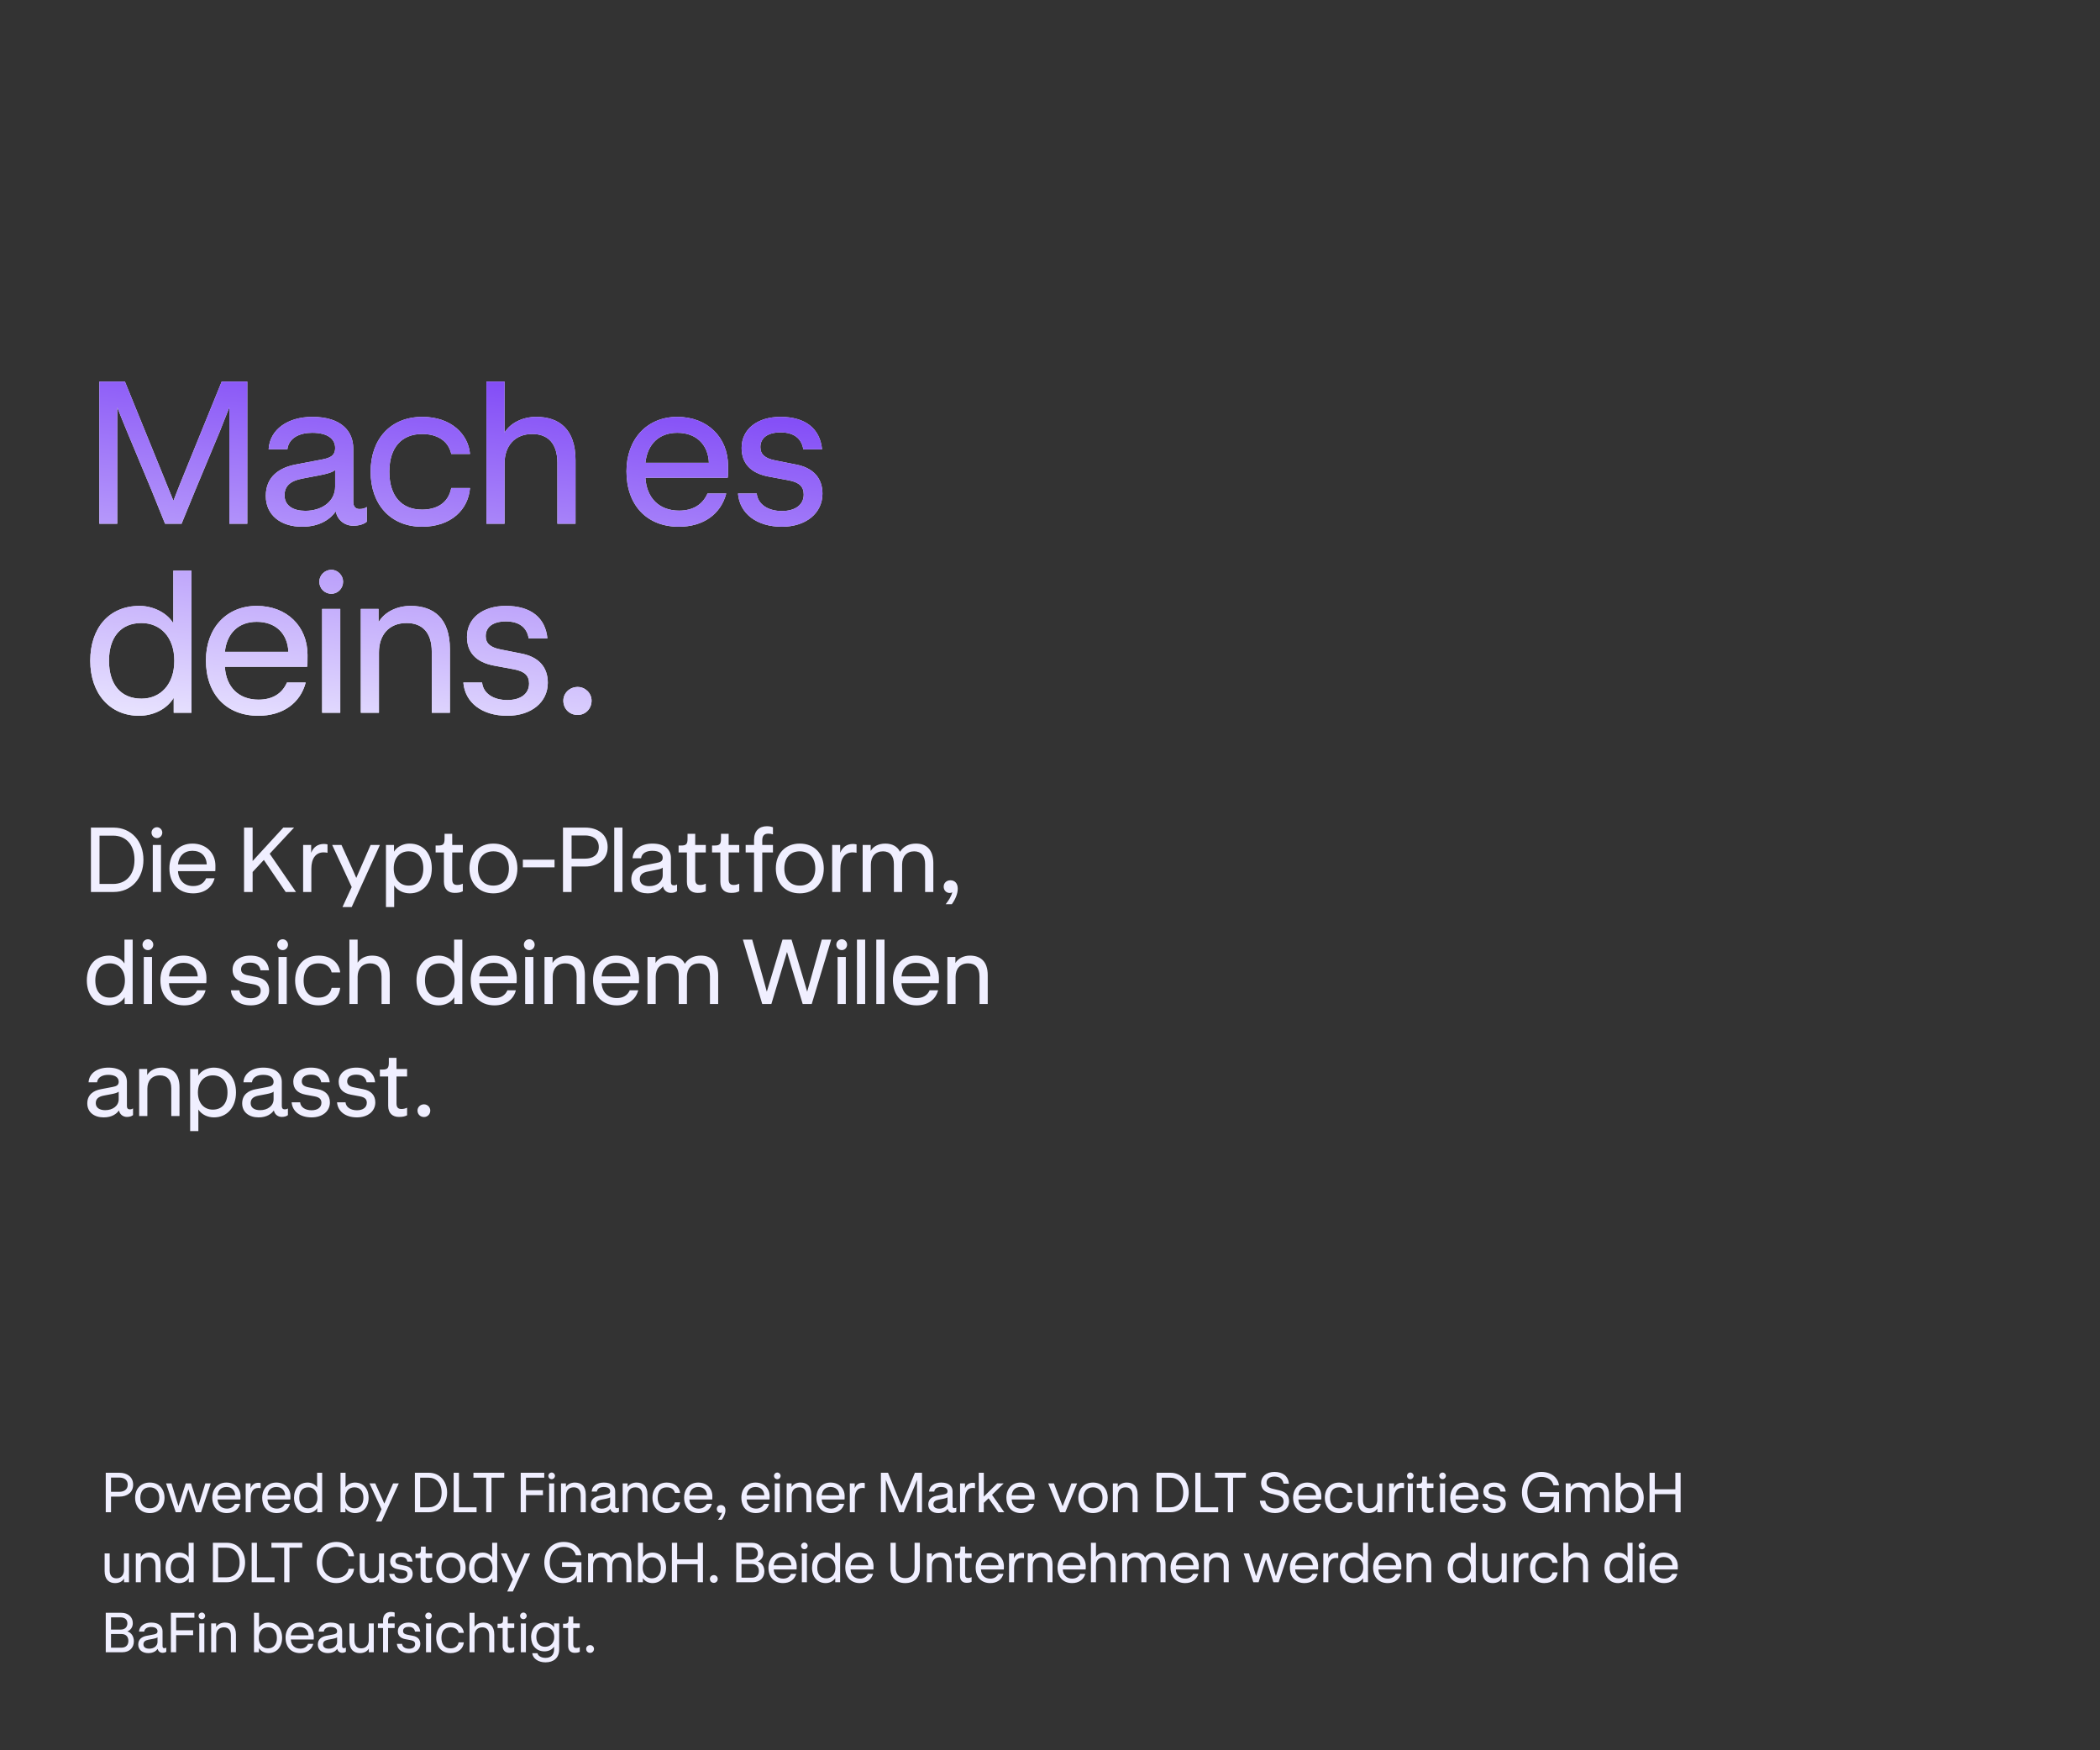 <svg width="300" height="250" viewBox="0 0 300 250" fill="none" xmlns="http://www.w3.org/2000/svg">
<rect x="0" y="0" width="300" height="250" fill="#333333" stroke="none"/>
<path d="M15.108 216L15.108 210.36L17.068 210.36C18.1 210.36 19.02 210.912 19.02 212.064C19.02 213.216 18.1 213.768 17.068 213.768L15.86 213.768L15.86 216L15.108 216ZM15.86 213.08L17.052 213.08C17.644 213.08 18.244 212.816 18.244 212.064C18.244 211.312 17.644 211.048 17.052 211.048L15.86 211.048L15.86 213.08ZM21.399 216.12C20.135 216.12 19.303 215.24 19.303 213.936C19.303 212.64 20.135 211.76 21.399 211.76C22.671 211.76 23.503 212.64 23.503 213.936C23.503 215.24 22.671 216.12 21.399 216.12ZM20.047 213.936C20.047 214.88 20.575 215.44 21.399 215.44C22.231 215.44 22.759 214.88 22.759 213.936C22.759 213 22.231 212.44 21.399 212.44C20.575 212.44 20.047 213 20.047 213.936ZM25.104 216L23.72 211.88L24.488 211.88L25.152 214.016C25.272 214.384 25.376 214.744 25.496 215.136L25.848 214.016L26.536 211.88L27.288 211.88L27.976 214.016L28.328 215.136C28.448 214.744 28.552 214.384 28.672 214.016L29.336 211.88L30.104 211.88L28.72 216L27.968 216L27.288 213.864L26.912 212.72C26.784 213.112 26.664 213.48 26.536 213.864L25.856 216L25.104 216ZM32.406 216.12C31.134 216.12 30.326 215.264 30.326 213.92C30.326 212.632 31.15 211.76 32.342 211.76C33.526 211.76 34.358 212.56 34.358 213.704C34.358 214.032 34.358 214.104 34.342 214.176L31.078 214.176C31.126 214.984 31.63 215.48 32.414 215.48C32.966 215.48 33.35 215.24 33.542 214.8L34.286 214.8C34.07 215.624 33.374 216.12 32.406 216.12ZM31.078 213.584L33.598 213.584C33.566 212.848 33.086 212.392 32.342 212.392C31.63 212.392 31.158 212.832 31.078 213.584ZM35.097 216L35.097 211.88L35.801 211.88L35.801 212.568C36.001 212.08 36.361 211.792 36.929 211.792C37.049 211.792 37.169 211.816 37.233 211.832L37.233 212.568C37.169 212.552 37.033 212.528 36.897 212.528C36.193 212.528 35.817 213.08 35.817 213.96L35.817 216L35.097 216ZM39.539 216.12C38.267 216.12 37.459 215.264 37.459 213.92C37.459 212.632 38.283 211.76 39.475 211.76C40.659 211.76 41.491 212.56 41.491 213.704C41.491 214.032 41.491 214.104 41.475 214.176L38.211 214.176C38.259 214.984 38.763 215.48 39.547 215.48C40.099 215.48 40.483 215.24 40.675 214.8L41.419 214.8C41.203 215.624 40.507 216.12 39.539 216.12ZM38.211 213.584L40.731 213.584C40.699 212.848 40.219 212.392 39.475 212.392C38.763 212.392 38.291 212.832 38.211 213.584ZM43.942 216.12C42.782 216.12 42.006 215.232 42.006 213.936C42.006 212.648 42.742 211.76 43.966 211.76C44.446 211.76 45.022 211.992 45.302 212.448L45.302 210.36L46.022 210.36L46.022 216L45.318 216L45.318 215.408C45.03 215.88 44.478 216.12 43.942 216.12ZM42.75 213.936C42.75 214.88 43.222 215.44 44.038 215.44C44.79 215.44 45.342 214.88 45.342 213.936C45.342 213 44.79 212.44 44.038 212.44C43.222 212.44 42.75 213 42.75 213.936ZM50.724 216.12C50.188 216.12 49.636 215.88 49.348 215.408L49.348 216L48.644 216L48.644 210.36L49.364 210.36L49.364 212.448C49.644 211.992 50.22 211.76 50.7 211.76C51.924 211.76 52.66 212.648 52.66 213.936C52.66 215.232 51.884 216.12 50.724 216.12ZM49.324 213.936C49.324 214.88 49.876 215.44 50.628 215.44C51.444 215.44 51.916 214.88 51.916 213.936C51.916 213 51.444 212.44 50.628 212.44C49.876 212.44 49.324 213 49.324 213.936ZM53.694 217.32L54.502 215.568L52.79 211.88L53.606 211.88L54.582 214.032C54.686 214.28 54.798 214.528 54.902 214.768C55.006 214.52 55.118 214.272 55.222 214.032L56.158 211.88L56.974 211.88L54.502 217.32L53.694 217.32ZM59.272 216L59.272 210.36L61.256 210.36C62.808 210.36 63.872 211.552 63.872 213.184C63.872 214.808 62.808 216 61.256 216L59.272 216ZM60.024 215.296L61.216 215.296C62.272 215.296 63.088 214.576 63.088 213.184C63.088 211.784 62.272 211.064 61.216 211.064L60.024 211.064L60.024 215.296ZM64.811 216L64.811 210.36L65.563 210.36L65.563 215.296L68.083 215.296L68.083 216L64.811 216ZM69.459 216L69.459 211.064L67.635 211.064L67.635 210.36L72.035 210.36L72.035 211.064L70.211 211.064L70.211 216L69.459 216ZM74.389 216L74.389 210.36L77.749 210.36L77.749 211.064L75.141 211.064L75.141 212.856L77.565 212.856L77.565 213.56L75.141 213.56L75.141 216L74.389 216ZM78.449 216L78.449 211.88L79.169 211.88L79.169 216L78.449 216ZM78.337 210.8C78.337 210.552 78.545 210.328 78.817 210.328C79.073 210.328 79.281 210.552 79.281 210.8C79.281 211.064 79.073 211.28 78.817 211.28C78.545 211.28 78.337 211.064 78.337 210.8ZM80.144 216L80.144 211.88L80.848 211.88L80.848 212.408C81.08 212.008 81.568 211.76 82.12 211.76C83.024 211.76 83.68 212.24 83.68 213.48L83.68 216L82.96 216L82.96 213.584C82.96 212.816 82.584 212.44 81.96 212.44C81.256 212.44 80.864 212.92 80.864 213.608L80.864 216L80.144 216ZM85.853 216.12C85.021 216.12 84.413 215.672 84.413 214.896C84.413 214.12 84.965 213.768 85.613 213.648L86.621 213.456C86.965 213.392 87.165 213.304 87.165 212.992C87.165 212.632 86.861 212.392 86.253 212.392C85.757 212.392 85.325 212.592 85.269 213.048L84.525 213.048C84.573 212.24 85.309 211.76 86.261 211.76C87.413 211.76 87.885 212.336 87.885 213.016L87.885 215.128C87.885 215.32 87.973 215.416 88.133 215.416C88.269 215.416 88.349 215.384 88.421 215.336L88.421 215.92C88.309 216.016 88.117 216.08 87.885 216.08C87.549 216.08 87.261 215.864 87.189 215.512C86.997 215.784 86.597 216.12 85.853 216.12ZM85.157 214.872C85.157 215.288 85.509 215.488 85.981 215.488C86.645 215.488 87.165 215.112 87.165 214.528L87.165 213.864C87.085 213.952 86.837 214.024 86.541 214.08L85.869 214.208C85.389 214.296 85.157 214.504 85.157 214.872ZM88.957 216L88.957 211.88L89.661 211.88L89.661 212.408C89.893 212.008 90.381 211.76 90.933 211.76C91.837 211.76 92.493 212.24 92.493 213.48L92.493 216L91.773 216L91.773 213.584C91.773 212.816 91.397 212.44 90.773 212.44C90.069 212.44 89.677 212.92 89.677 213.608L89.677 216L88.957 216ZM95.249 216.12C94.001 216.12 93.209 215.232 93.209 213.936C93.209 212.648 93.993 211.76 95.265 211.76C96.409 211.76 97.089 212.456 97.153 213.232L96.409 213.232C96.289 212.68 95.809 212.44 95.257 212.44C94.441 212.44 93.953 212.976 93.953 213.936C93.953 214.904 94.441 215.44 95.249 215.44C95.809 215.44 96.289 215.2 96.409 214.584L97.153 214.584C97.089 215.424 96.417 216.12 95.249 216.12ZM99.812 216.12C98.54 216.12 97.732 215.264 97.732 213.92C97.732 212.632 98.556 211.76 99.748 211.76C100.932 211.76 101.764 212.56 101.764 213.704C101.764 214.032 101.764 214.104 101.748 214.176L98.484 214.176C98.532 214.984 99.036 215.48 99.82 215.48C100.372 215.48 100.756 215.24 100.948 214.8L101.692 214.8C101.476 215.624 100.78 216.12 99.812 216.12ZM98.484 213.584L101.004 213.584C100.972 212.848 100.492 212.392 99.748 212.392C99.036 212.392 98.564 212.832 98.484 213.584ZM102.576 217.072C102.84 216.728 103.064 216.392 103.152 216.024C103.096 216.064 103.016 216.088 102.928 216.088C102.624 216.088 102.4 215.848 102.4 215.536C102.4 215.208 102.648 214.976 102.992 214.976C103.344 214.976 103.632 215.208 103.632 215.712C103.632 216.184 103.392 216.696 103.112 217.072L102.576 217.072ZM107.992 216.12C106.72 216.12 105.912 215.264 105.912 213.92C105.912 212.632 106.736 211.76 107.928 211.76C109.112 211.76 109.944 212.56 109.944 213.704C109.944 214.032 109.944 214.104 109.928 214.176L106.664 214.176C106.712 214.984 107.216 215.48 108 215.48C108.552 215.48 108.936 215.24 109.128 214.8L109.872 214.8C109.656 215.624 108.96 216.12 107.992 216.12ZM106.664 213.584L109.184 213.584C109.152 212.848 108.672 212.392 107.928 212.392C107.216 212.392 106.744 212.832 106.664 213.584ZM110.683 216L110.683 211.88L111.403 211.88L111.403 216L110.683 216ZM110.571 210.8C110.571 210.552 110.779 210.328 111.051 210.328C111.307 210.328 111.515 210.552 111.515 210.8C111.515 211.064 111.307 211.28 111.051 211.28C110.779 211.28 110.571 211.064 110.571 210.8ZM112.379 216L112.379 211.88L113.083 211.88L113.083 212.408C113.315 212.008 113.803 211.76 114.355 211.76C115.259 211.76 115.915 212.24 115.915 213.48L115.915 216L115.195 216L115.195 213.584C115.195 212.816 114.819 212.44 114.195 212.44C113.491 212.44 113.099 212.92 113.099 213.608L113.099 216L112.379 216ZM118.711 216.12C117.439 216.12 116.631 215.264 116.631 213.92C116.631 212.632 117.455 211.76 118.647 211.76C119.831 211.76 120.663 212.56 120.663 213.704C120.663 214.032 120.663 214.104 120.647 214.176L117.383 214.176C117.431 214.984 117.935 215.48 118.719 215.48C119.271 215.48 119.655 215.24 119.847 214.8L120.591 214.8C120.375 215.624 119.679 216.12 118.711 216.12ZM117.383 213.584L119.903 213.584C119.871 212.848 119.391 212.392 118.647 212.392C117.935 212.392 117.463 212.832 117.383 213.584ZM121.402 216L121.402 211.88L122.106 211.88L122.106 212.568C122.306 212.08 122.666 211.792 123.234 211.792C123.354 211.792 123.474 211.816 123.538 211.832L123.538 212.568C123.474 212.552 123.338 212.528 123.202 212.528C122.498 212.528 122.122 213.08 122.122 213.96L122.122 216L121.402 216ZM125.842 216L125.842 210.36L126.858 210.36L128.282 213.856C128.45 214.264 128.61 214.664 128.778 215.08L128.786 215.08C128.946 214.664 129.106 214.264 129.274 213.856L130.698 210.36L131.714 210.36L131.714 216L131.002 216L131.002 211.384C130.874 211.712 130.738 212.04 130.618 212.352L129.65 214.672L129.106 216L128.45 216L127.914 214.672L126.946 212.352C126.818 212.04 126.682 211.712 126.554 211.384L126.554 216L125.842 216ZM134.048 216.12C133.216 216.12 132.608 215.672 132.608 214.896C132.608 214.12 133.16 213.768 133.808 213.648L134.816 213.456C135.16 213.392 135.36 213.304 135.36 212.992C135.36 212.632 135.056 212.392 134.448 212.392C133.952 212.392 133.52 212.592 133.464 213.048L132.72 213.048C132.768 212.24 133.504 211.76 134.456 211.76C135.608 211.76 136.08 212.336 136.08 213.016L136.08 215.128C136.08 215.32 136.168 215.416 136.328 215.416C136.464 215.416 136.544 215.384 136.616 215.336L136.616 215.92C136.504 216.016 136.312 216.08 136.08 216.08C135.744 216.08 135.456 215.864 135.384 215.512C135.192 215.784 134.792 216.12 134.048 216.12ZM133.352 214.872C133.352 215.288 133.704 215.488 134.176 215.488C134.84 215.488 135.36 215.112 135.36 214.528L135.36 213.864C135.28 213.952 135.032 214.024 134.736 214.08L134.064 214.208C133.584 214.296 133.352 214.504 133.352 214.872ZM137.152 216L137.152 211.88L137.856 211.88L137.856 212.568C138.056 212.08 138.416 211.792 138.984 211.792C139.104 211.792 139.224 211.816 139.288 211.832L139.288 212.568C139.224 212.552 139.088 212.528 138.952 212.528C138.248 212.528 137.872 213.08 137.872 213.96L137.872 216L137.152 216ZM142.456 211.88L143.384 211.88L141.72 213.512L143.472 216L142.632 216L141.232 214.008L140.544 214.664L140.544 216L139.824 216L139.824 210.36L140.544 210.36L140.544 213.768L142.456 211.88ZM145.851 216.12C144.579 216.12 143.771 215.264 143.771 213.92C143.771 212.632 144.595 211.76 145.787 211.76C146.971 211.76 147.803 212.56 147.803 213.704C147.803 214.032 147.803 214.104 147.787 214.176L144.523 214.176C144.571 214.984 145.075 215.48 145.859 215.48C146.411 215.48 146.795 215.24 146.987 214.8L147.731 214.8C147.515 215.624 146.819 216.12 145.851 216.12ZM144.523 213.584L147.043 213.584C147.011 212.848 146.531 212.392 145.787 212.392C145.075 212.392 144.603 212.832 144.523 213.584ZM151.439 216L149.743 211.88L150.559 211.88L151.367 214C151.519 214.384 151.663 214.76 151.807 215.144L152.255 214L153.063 211.88L153.879 211.88L152.183 216L151.439 216ZM156.141 216.12C154.877 216.12 154.045 215.24 154.045 213.936C154.045 212.64 154.877 211.76 156.141 211.76C157.413 211.76 158.245 212.64 158.245 213.936C158.245 215.24 157.413 216.12 156.141 216.12ZM154.789 213.936C154.789 214.88 155.317 215.44 156.141 215.44C156.973 215.44 157.501 214.88 157.501 213.936C157.501 213 156.973 212.44 156.141 212.44C155.317 212.44 154.789 213 154.789 213.936ZM158.98 216L158.98 211.88L159.684 211.88L159.684 212.408C159.916 212.008 160.404 211.76 160.956 211.76C161.86 211.76 162.516 212.24 162.516 213.48L162.516 216L161.796 216L161.796 213.584C161.796 212.816 161.42 212.44 160.796 212.44C160.092 212.44 159.7 212.92 159.7 213.608L159.7 216L158.98 216ZM165.217 216L165.217 210.36L167.201 210.36C168.753 210.36 169.817 211.552 169.817 213.184C169.817 214.808 168.753 216 167.201 216L165.217 216ZM165.969 215.296L167.161 215.296C168.217 215.296 169.033 214.576 169.033 213.184C169.033 211.784 168.217 211.064 167.161 211.064L165.969 211.064L165.969 215.296ZM170.756 216L170.756 210.36L171.508 210.36L171.508 215.296L174.028 215.296L174.028 216L170.756 216ZM175.404 216L175.404 211.064L173.58 211.064L173.58 210.36L177.98 210.36L177.98 211.064L176.156 211.064L176.156 216L175.404 216ZM182.159 216.12C180.887 216.12 180.047 215.432 179.983 214.344L180.759 214.344C180.823 215.024 181.383 215.456 182.167 215.456C182.887 215.456 183.367 215.096 183.367 214.488C183.367 214 183.143 213.72 182.487 213.56L181.439 213.304C180.599 213.096 180.159 212.6 180.159 211.824C180.159 210.936 180.895 210.24 182.055 210.24C183.263 210.24 184.039 210.848 184.135 211.92L183.359 211.92C183.231 211.224 182.759 210.904 182.079 210.904C181.311 210.904 180.935 211.256 180.935 211.784C180.935 212.264 181.223 212.496 181.799 212.64L182.791 212.88C183.735 213.112 184.151 213.608 184.151 214.456C184.151 215.448 183.295 216.12 182.159 216.12ZM186.812 216.12C185.54 216.12 184.732 215.264 184.732 213.92C184.732 212.632 185.556 211.76 186.748 211.76C187.932 211.76 188.764 212.56 188.764 213.704C188.764 214.032 188.764 214.104 188.748 214.176L185.484 214.176C185.532 214.984 186.036 215.48 186.82 215.48C187.372 215.48 187.756 215.24 187.948 214.8L188.692 214.8C188.476 215.624 187.78 216.12 186.812 216.12ZM185.484 213.584L188.004 213.584C187.972 212.848 187.492 212.392 186.748 212.392C186.036 212.392 185.564 212.832 185.484 213.584ZM191.304 216.12C190.056 216.12 189.264 215.232 189.264 213.936C189.264 212.648 190.048 211.76 191.32 211.76C192.464 211.76 193.144 212.456 193.208 213.232L192.464 213.232C192.344 212.68 191.864 212.44 191.312 212.44C190.496 212.44 190.008 212.976 190.008 213.936C190.008 214.904 190.496 215.44 191.304 215.44C191.864 215.44 192.344 215.2 192.464 214.584L193.208 214.584C193.144 215.424 192.472 216.12 191.304 216.12ZM197.467 211.88L197.467 216L196.763 216L196.763 215.472C196.539 215.872 196.075 216.12 195.475 216.12C194.643 216.12 193.987 215.64 193.987 214.4L193.987 211.88L194.707 211.88L194.707 214.296C194.707 215.064 195.075 215.44 195.675 215.44C196.363 215.44 196.747 214.952 196.747 214.272L196.747 211.88L197.467 211.88ZM198.441 216L198.441 211.88L199.145 211.88L199.145 212.568C199.345 212.08 199.705 211.792 200.273 211.792C200.393 211.792 200.513 211.816 200.577 211.832L200.577 212.568C200.513 212.552 200.377 212.528 200.241 212.528C199.537 212.528 199.161 213.08 199.161 213.96L199.161 216L198.441 216ZM201.113 216L201.113 211.88L201.833 211.88L201.833 216L201.113 216ZM201.001 210.8C201.001 210.552 201.209 210.328 201.481 210.328C201.737 210.328 201.945 210.552 201.945 210.8C201.945 211.064 201.737 211.28 201.481 211.28C201.209 211.28 201.001 211.064 201.001 210.8ZM204.057 216.08C203.529 216.08 203.121 215.776 203.121 215.112L203.121 212.536L202.393 212.536L202.393 211.928L202.625 211.928C203.073 211.928 203.177 211.792 203.177 211.328L203.177 210.904L203.849 210.904L203.849 211.88L204.777 211.88L204.777 212.536L203.849 212.536L203.849 214.896C203.849 215.248 203.993 215.384 204.281 215.384C204.449 215.384 204.601 215.352 204.777 215.272L204.777 215.936C204.569 216.04 204.393 216.08 204.057 216.08ZM205.722 216L205.722 211.88L206.442 211.88L206.442 216L205.722 216ZM205.61 210.8C205.61 210.552 205.818 210.328 206.09 210.328C206.346 210.328 206.554 210.552 206.554 210.8C206.554 211.064 206.346 211.28 206.09 211.28C205.818 211.28 205.61 211.064 205.61 210.8ZM209.258 216.12C207.986 216.12 207.178 215.264 207.178 213.92C207.178 212.632 208.002 211.76 209.194 211.76C210.378 211.76 211.21 212.56 211.21 213.704C211.21 214.032 211.21 214.104 211.194 214.176L207.93 214.176C207.978 214.984 208.482 215.48 209.266 215.48C209.818 215.48 210.202 215.24 210.394 214.8L211.138 214.8C210.922 215.624 210.226 216.12 209.258 216.12ZM207.93 213.584L210.45 213.584C210.418 212.848 209.938 212.392 209.194 212.392C208.482 212.392 208.01 212.832 207.93 213.584ZM213.508 216.12C212.508 216.12 211.828 215.6 211.764 214.8L212.508 214.8C212.548 215.224 212.948 215.496 213.508 215.496C214.036 215.496 214.372 215.248 214.372 214.84C214.372 214.528 214.196 214.36 213.788 214.28L212.972 214.128C212.26 213.992 211.908 213.6 211.908 212.992C211.908 212.24 212.54 211.76 213.452 211.76C214.436 211.76 215.02 212.224 215.1 213.048L214.356 213.048C214.284 212.608 213.972 212.376 213.452 212.376C212.948 212.376 212.652 212.592 212.652 212.96C212.652 213.248 212.836 213.408 213.244 213.488L214.052 213.648C214.74 213.776 215.116 214.176 215.116 214.808C215.116 215.584 214.46 216.12 213.508 216.12ZM220.102 216.12C218.534 216.12 217.422 214.904 217.422 213.176C217.422 211.432 218.55 210.24 220.198 210.24C221.558 210.24 222.574 211.016 222.71 212.152L221.918 212.152C221.734 211.384 221.11 210.952 220.198 210.952C218.982 210.952 218.198 211.824 218.198 213.176C218.198 214.52 218.998 215.408 220.182 215.408C221.278 215.408 221.91 214.832 221.966 213.808L219.958 213.808L219.958 213.136L222.726 213.136L222.726 216L222.062 216L222.062 215.032C221.782 215.704 221.054 216.12 220.102 216.12ZM223.675 216L223.676 211.88L224.38 211.88L224.38 212.408C224.603 212 225.076 211.76 225.66 211.76C226.268 211.76 226.724 212.016 226.948 212.48C227.244 212.008 227.724 211.76 228.348 211.76C229.332 211.76 229.868 212.368 229.868 213.48L229.868 216L229.148 216L229.148 213.576C229.148 212.84 228.812 212.44 228.187 212.44C227.54 212.44 227.132 212.888 227.132 213.6L227.132 216L226.412 216L226.412 213.576C226.412 212.84 226.076 212.44 225.46 212.44C224.804 212.44 224.396 212.888 224.396 213.6L224.396 216L223.675 216ZM232.881 216.12C232.345 216.12 231.792 215.88 231.504 215.408L231.504 216L230.8 216L230.801 210.36L231.521 210.36L231.521 212.448C231.801 211.992 232.377 211.76 232.857 211.76C234.081 211.76 234.817 212.648 234.817 213.936C234.817 215.232 234.041 216.12 232.881 216.12ZM231.481 213.936C231.481 214.88 232.032 215.44 232.785 215.44C233.601 215.44 234.073 214.88 234.073 213.936C234.073 213 233.601 212.44 232.785 212.44C232.033 212.44 231.481 213 231.481 213.936ZM235.647 216L235.647 210.36L236.399 210.36L236.399 212.72L239.335 212.72L239.335 210.36L240.087 210.36L240.087 216L239.335 216L239.335 213.424L236.399 213.424L236.399 216L235.647 216ZM18.428 221.88L18.428 226L17.724 226L17.724 225.472C17.5 225.872 17.036 226.12 16.436 226.12C15.604 226.12 14.948 225.64 14.948 224.4L14.948 221.88L15.668 221.88L15.668 224.296C15.668 225.064 16.036 225.44 16.636 225.44C17.324 225.44 17.708 224.952 17.708 224.272L17.708 221.88L18.428 221.88ZM19.402 226L19.402 221.88L20.106 221.88L20.106 222.408C20.338 222.008 20.826 221.76 21.378 221.76C22.282 221.76 22.938 222.24 22.938 223.48L22.938 226L22.218 226L22.218 223.584C22.218 222.816 21.842 222.44 21.218 222.44C20.514 222.44 20.122 222.92 20.122 223.608L20.122 226L19.402 226ZM25.59 226.12C24.43 226.12 23.654 225.232 23.654 223.936C23.654 222.648 24.39 221.76 25.614 221.76C26.094 221.76 26.67 221.992 26.95 222.448L26.95 220.36L27.67 220.36L27.67 226L26.966 226L26.966 225.408C26.678 225.88 26.126 226.12 25.59 226.12ZM24.398 223.936C24.398 224.88 24.87 225.44 25.686 225.44C26.438 225.44 26.99 224.88 26.99 223.936C26.99 223 26.438 222.44 25.686 222.44C24.87 222.44 24.398 223 24.398 223.936ZM30.413 226L30.413 220.36L32.397 220.36C33.949 220.36 35.013 221.552 35.013 223.184C35.013 224.808 33.949 226 32.397 226L30.413 226ZM31.165 225.296L32.357 225.296C33.413 225.296 34.229 224.576 34.229 223.184C34.229 221.784 33.413 221.064 32.357 221.064L31.165 221.064L31.165 225.296ZM35.952 226L35.952 220.36L36.704 220.36L36.704 225.296L39.224 225.296L39.224 226L35.952 226ZM40.6 226L40.6 221.064L38.776 221.064L38.776 220.36L43.176 220.36L43.176 221.064L41.352 221.064L41.352 226L40.6 226ZM48.042 226.12C46.426 226.12 45.25 224.936 45.25 223.184C45.25 221.424 46.426 220.24 48.042 220.24C49.434 220.24 50.506 221.144 50.578 222.288L49.802 222.288C49.642 221.464 48.962 220.96 48.034 220.96C46.866 220.96 46.026 221.8 46.026 223.184C46.026 224.56 46.866 225.4 48.034 225.4C48.962 225.4 49.642 224.896 49.802 224.072L50.578 224.072C50.49 225.216 49.434 226.12 48.042 226.12ZM54.865 221.88L54.865 226L54.161 226L54.161 225.472C53.938 225.872 53.474 226.12 52.873 226.12C52.041 226.12 51.386 225.64 51.386 224.4L51.386 221.88L52.105 221.88L52.105 224.296C52.105 225.064 52.474 225.44 53.074 225.44C53.761 225.44 54.145 224.952 54.145 224.272L54.145 221.88L54.865 221.88ZM57.344 226.12C56.344 226.12 55.664 225.6 55.6 224.8L56.344 224.8C56.384 225.224 56.784 225.496 57.344 225.496C57.872 225.496 58.208 225.248 58.208 224.84C58.208 224.528 58.032 224.36 57.624 224.28L56.808 224.128C56.096 223.992 55.744 223.6 55.744 222.992C55.744 222.24 56.376 221.76 57.288 221.76C58.272 221.76 58.856 222.224 58.936 223.048L58.192 223.048C58.12 222.608 57.808 222.376 57.288 222.376C56.784 222.376 56.488 222.592 56.488 222.96C56.488 223.248 56.672 223.408 57.08 223.488L57.888 223.648C58.576 223.776 58.952 224.176 58.952 224.808C58.952 225.584 58.296 226.12 57.344 226.12ZM61.018 226.08C60.49 226.08 60.082 225.776 60.082 225.112L60.082 222.536L59.354 222.536L59.354 221.928L59.586 221.928C60.034 221.928 60.138 221.792 60.138 221.328L60.138 220.904L60.81 220.904L60.81 221.88L61.738 221.88L61.738 222.536L60.81 222.536L60.81 224.896C60.81 225.248 60.954 225.384 61.242 225.384C61.41 225.384 61.562 225.352 61.738 225.272L61.738 225.936C61.53 226.04 61.354 226.08 61.018 226.08ZM64.414 226.12C63.15 226.12 62.318 225.24 62.318 223.936C62.318 222.64 63.15 221.76 64.414 221.76C65.686 221.76 66.518 222.64 66.518 223.936C66.518 225.24 65.686 226.12 64.414 226.12ZM63.062 223.936C63.062 224.88 63.59 225.44 64.414 225.44C65.246 225.44 65.774 224.88 65.774 223.936C65.774 223 65.246 222.44 64.414 222.44C63.59 222.44 63.062 223 63.062 223.936ZM68.95 226.12C67.79 226.12 67.014 225.232 67.014 223.936C67.014 222.648 67.75 221.76 68.974 221.76C69.454 221.76 70.03 221.992 70.31 222.448L70.31 220.36L71.03 220.36L71.03 226L70.326 226L70.326 225.408C70.038 225.88 69.486 226.12 68.95 226.12ZM67.758 223.936C67.758 224.88 68.23 225.44 69.046 225.44C69.798 225.44 70.35 224.88 70.35 223.936C70.35 223 69.798 222.44 69.046 222.44C68.23 222.44 67.758 223 67.758 223.936ZM72.46 227.32L73.268 225.568L71.556 221.88L72.372 221.88L73.348 224.032C73.452 224.28 73.564 224.528 73.668 224.768C73.772 224.52 73.884 224.272 73.988 224.032L74.924 221.88L75.74 221.88L73.268 227.32L72.46 227.32ZM80.438 226.12C78.87 226.12 77.758 224.904 77.758 223.176C77.758 221.432 78.886 220.24 80.534 220.24C81.894 220.24 82.91 221.016 83.046 222.152L82.254 222.152C82.07 221.384 81.446 220.952 80.534 220.952C79.318 220.952 78.534 221.824 78.534 223.176C78.534 224.52 79.334 225.408 80.518 225.408C81.614 225.408 82.246 224.832 82.302 223.808L80.294 223.808L80.294 223.136L83.062 223.136L83.062 226L82.398 226L82.398 225.032C82.118 225.704 81.39 226.12 80.438 226.12ZM84.011 226L84.011 221.88L84.715 221.88L84.715 222.408C84.939 222 85.411 221.76 85.995 221.76C86.603 221.76 87.059 222.016 87.283 222.48C87.579 222.008 88.059 221.76 88.683 221.76C89.667 221.76 90.203 222.368 90.203 223.48L90.203 226L89.483 226L89.483 223.576C89.483 222.84 89.147 222.44 88.523 222.44C87.875 222.44 87.467 222.888 87.467 223.6L87.467 226L86.747 226L86.747 223.576C86.747 222.84 86.411 222.44 85.795 222.44C85.139 222.44 84.731 222.888 84.731 223.6L84.731 226L84.011 226ZM93.216 226.12C92.68 226.12 92.128 225.88 91.84 225.408L91.84 226L91.136 226L91.136 220.36L91.856 220.36L91.856 222.448C92.136 221.992 92.712 221.76 93.192 221.76C94.416 221.76 95.152 222.648 95.152 223.936C95.152 225.232 94.376 226.12 93.216 226.12ZM91.816 223.936C91.816 224.88 92.368 225.44 93.12 225.44C93.936 225.44 94.408 224.88 94.408 223.936C94.408 223 93.936 222.44 93.12 222.44C92.368 222.44 91.816 223 91.816 223.936ZM95.983 226L95.983 220.36L96.735 220.36L96.735 222.72L99.671 222.72L99.671 220.36L100.423 220.36L100.423 226L99.671 226L99.671 223.424L96.735 223.424L96.735 226L95.983 226ZM101.983 226.088C101.663 226.088 101.415 225.848 101.415 225.52C101.415 225.216 101.671 224.976 101.983 224.976C102.287 224.976 102.535 225.224 102.535 225.52C102.535 225.848 102.287 226.088 101.983 226.088ZM105.178 226L105.178 220.36L107.386 220.36C108.426 220.36 109.042 220.992 109.042 221.84C109.042 222.432 108.722 222.84 108.258 223.024C108.826 223.184 109.194 223.728 109.194 224.432C109.194 225.344 108.578 226 107.53 226L105.178 226ZM105.93 225.344L107.418 225.344C108.042 225.344 108.41 224.984 108.41 224.376C108.41 223.76 108.042 223.392 107.418 223.392L105.93 223.392L105.93 225.344ZM105.93 222.76L107.298 222.76C107.914 222.76 108.266 222.408 108.266 221.88C108.266 221.352 107.914 221.016 107.298 221.016L105.93 221.016L105.93 222.76ZM111.859 226.12C110.587 226.12 109.779 225.264 109.779 223.92C109.779 222.632 110.603 221.76 111.795 221.76C112.979 221.76 113.811 222.56 113.811 223.704C113.811 224.032 113.811 224.104 113.795 224.176L110.531 224.176C110.579 224.984 111.083 225.48 111.867 225.48C112.419 225.48 112.803 225.24 112.995 224.8L113.739 224.8C113.523 225.624 112.827 226.12 111.859 226.12ZM110.531 223.584L113.051 223.584C113.019 222.848 112.539 222.392 111.795 222.392C111.083 222.392 110.611 222.832 110.531 223.584ZM114.55 226L114.55 221.88L115.27 221.88L115.27 226L114.55 226ZM114.438 220.8C114.438 220.552 114.646 220.328 114.918 220.328C115.175 220.328 115.382 220.552 115.382 220.8C115.382 221.064 115.175 221.28 114.918 221.28C114.646 221.28 114.438 221.064 114.438 220.8ZM117.942 226.12C116.782 226.12 116.006 225.232 116.006 223.936C116.006 222.648 116.742 221.76 117.966 221.76C118.446 221.76 119.022 221.992 119.302 222.448L119.302 220.36L120.022 220.36L120.022 226L119.318 226L119.318 225.408C119.03 225.88 118.478 226.12 117.942 226.12ZM116.75 223.936C116.75 224.88 117.222 225.44 118.038 225.44C118.79 225.44 119.342 224.88 119.342 223.936C119.342 223 118.79 222.44 118.038 222.44C117.222 222.44 116.75 223 116.75 223.936ZM122.836 226.12C121.564 226.12 120.756 225.264 120.756 223.92C120.756 222.632 121.58 221.76 122.772 221.76C123.956 221.76 124.788 222.56 124.788 223.704C124.788 224.032 124.788 224.104 124.772 224.176L121.508 224.176C121.556 224.984 122.06 225.48 122.844 225.48C123.396 225.48 123.78 225.24 123.972 224.8L124.716 224.8C124.5 225.624 123.804 226.12 122.836 226.12ZM121.508 223.584L124.028 223.584C123.996 222.848 123.516 222.392 122.772 222.392C122.06 222.392 121.588 222.832 121.508 223.584ZM129.311 226.12C128.023 226.12 127.215 225.352 127.215 224.032L127.215 220.36L127.968 220.36L127.967 223.968C127.967 224.88 128.479 225.408 129.311 225.408C130.143 225.408 130.656 224.88 130.656 223.968L130.656 220.36L131.408 220.36L131.408 224.032C131.408 225.352 130.6 226.12 129.311 226.12ZM132.41 226L132.41 221.88L133.114 221.88L133.114 222.408C133.346 222.008 133.834 221.76 134.386 221.76C135.29 221.76 135.946 222.24 135.946 223.48L135.946 226L135.226 226L135.226 223.584C135.226 222.816 134.85 222.44 134.226 222.44C133.522 222.44 133.13 222.92 133.13 223.608L133.13 226L132.41 226ZM138.08 226.08C137.552 226.08 137.144 225.776 137.144 225.112L137.144 222.536L136.416 222.536L136.416 221.928L136.648 221.928C137.096 221.928 137.2 221.792 137.2 221.328L137.2 220.904L137.872 220.904L137.872 221.88L138.8 221.88L138.8 222.536L137.872 222.536L137.872 224.896C137.872 225.248 138.016 225.384 138.304 225.384C138.472 225.384 138.624 225.352 138.8 225.272L138.8 225.936C138.592 226.04 138.416 226.08 138.08 226.08ZM141.461 226.12C140.189 226.12 139.381 225.264 139.381 223.92C139.381 222.632 140.205 221.76 141.397 221.76C142.581 221.76 143.413 222.56 143.413 223.704C143.413 224.032 143.413 224.104 143.397 224.176L140.133 224.176C140.181 224.984 140.685 225.48 141.469 225.48C142.021 225.48 142.405 225.24 142.597 224.8L143.341 224.8C143.125 225.624 142.429 226.12 141.461 226.12ZM140.133 223.584L142.653 223.584C142.621 222.848 142.141 222.392 141.397 222.392C140.685 222.392 140.213 222.832 140.133 223.584ZM144.152 226L144.152 221.88L144.856 221.88L144.856 222.568C145.056 222.08 145.416 221.792 145.984 221.792C146.104 221.792 146.224 221.816 146.288 221.832L146.288 222.568C146.224 222.552 146.088 222.528 145.952 222.528C145.248 222.528 144.872 223.08 144.872 223.96L144.872 226L144.152 226ZM146.824 226L146.824 221.88L147.528 221.88L147.528 222.408C147.76 222.008 148.248 221.76 148.8 221.76C149.704 221.76 150.36 222.24 150.36 223.48L150.36 226L149.64 226L149.64 223.584C149.64 222.816 149.264 222.44 148.64 222.44C147.936 222.44 147.544 222.92 147.544 223.608L147.544 226L146.824 226ZM153.156 226.12C151.884 226.12 151.076 225.264 151.076 223.92C151.076 222.632 151.9 221.76 153.092 221.76C154.276 221.76 155.108 222.56 155.108 223.704C155.108 224.032 155.108 224.104 155.092 224.176L151.828 224.176C151.876 224.984 152.38 225.48 153.164 225.48C153.716 225.48 154.1 225.24 154.292 224.8L155.036 224.8C154.82 225.624 154.124 226.12 153.156 226.12ZM151.828 223.584L154.348 223.584C154.316 222.848 153.836 222.392 153.092 222.392C152.38 222.392 151.908 222.832 151.828 223.584ZM155.847 226L155.847 220.36L156.567 220.36L156.567 222.384C156.799 222 157.287 221.76 157.823 221.76C158.727 221.76 159.383 222.24 159.383 223.48L159.383 226L158.663 226L158.663 223.584C158.663 222.816 158.287 222.44 157.671 222.44C156.959 222.44 156.567 222.928 156.567 223.608L156.567 226L155.847 226ZM160.316 226L160.316 221.88L161.02 221.88L161.02 222.408C161.244 222 161.716 221.76 162.3 221.76C162.908 221.76 163.364 222.016 163.588 222.48C163.884 222.008 164.364 221.76 164.988 221.76C165.972 221.76 166.508 222.368 166.508 223.48L166.508 226L165.788 226L165.788 223.576C165.788 222.84 165.452 222.44 164.828 222.44C164.18 222.44 163.772 222.888 163.772 223.6L163.772 226L163.052 226L163.052 223.576C163.052 222.84 162.716 222.44 162.1 222.44C161.444 222.44 161.036 222.888 161.036 223.6L161.036 226L160.316 226ZM169.305 226.12C168.033 226.12 167.225 225.264 167.225 223.92C167.225 222.632 168.049 221.76 169.241 221.76C170.425 221.76 171.257 222.56 171.257 223.704C171.257 224.032 171.257 224.104 171.241 224.176L167.977 224.176C168.025 224.984 168.529 225.48 169.313 225.48C169.865 225.48 170.249 225.24 170.441 224.8L171.185 224.8C170.969 225.624 170.273 226.12 169.305 226.12ZM167.977 223.584L170.497 223.584C170.465 222.848 169.985 222.392 169.241 222.392C168.529 222.392 168.057 222.832 167.977 223.584ZM171.996 226L171.996 221.88L172.7 221.88L172.7 222.408C172.932 222.008 173.42 221.76 173.972 221.76C174.876 221.76 175.532 222.24 175.532 223.48L175.532 226L174.812 226L174.812 223.584C174.812 222.816 174.436 222.44 173.812 222.44C173.108 222.44 172.716 222.92 172.716 223.608L172.716 226L171.996 226ZM179.049 226L177.665 221.88L178.433 221.88L179.097 224.016C179.217 224.384 179.321 224.744 179.441 225.136L179.793 224.016L180.481 221.88L181.233 221.88L181.921 224.016L182.273 225.136C182.393 224.744 182.497 224.384 182.617 224.016L183.281 221.88L184.049 221.88L182.665 226L181.913 226L181.233 223.864L180.857 222.72C180.729 223.112 180.609 223.48 180.481 223.864L179.801 226L179.049 226ZM186.351 226.12C185.079 226.12 184.271 225.264 184.271 223.92C184.271 222.632 185.095 221.76 186.287 221.76C187.471 221.76 188.303 222.56 188.303 223.704C188.303 224.032 188.303 224.104 188.287 224.176L185.023 224.176C185.071 224.984 185.575 225.48 186.359 225.48C186.911 225.48 187.295 225.24 187.487 224.8L188.231 224.8C188.015 225.624 187.319 226.12 186.351 226.12ZM185.023 223.584L187.543 223.584C187.511 222.848 187.031 222.392 186.287 222.392C185.575 222.392 185.103 222.832 185.023 223.584ZM189.043 226L189.043 221.88L189.747 221.88L189.747 222.568C189.947 222.08 190.307 221.792 190.875 221.792C190.995 221.792 191.115 221.816 191.179 221.832L191.179 222.568C191.115 222.552 190.979 222.528 190.843 222.528C190.139 222.528 189.763 223.08 189.763 223.96L189.763 226L189.043 226ZM193.348 226.12C192.188 226.12 191.412 225.232 191.412 223.936C191.412 222.648 192.148 221.76 193.372 221.76C193.852 221.76 194.428 221.992 194.708 222.448L194.708 220.36L195.428 220.36L195.428 226L194.724 226L194.724 225.408C194.436 225.88 193.884 226.12 193.348 226.12ZM192.156 223.936C192.156 224.88 192.628 225.44 193.444 225.44C194.196 225.44 194.748 224.88 194.748 223.936C194.748 223 194.196 222.44 193.444 222.44C192.628 222.44 192.156 223 192.156 223.936ZM198.242 226.12C196.97 226.12 196.162 225.264 196.162 223.92C196.162 222.632 196.986 221.76 198.178 221.76C199.362 221.76 200.194 222.56 200.194 223.704C200.194 224.032 200.194 224.104 200.178 224.176L196.914 224.176C196.962 224.984 197.466 225.48 198.25 225.48C198.802 225.48 199.186 225.24 199.378 224.8L200.122 224.8C199.906 225.624 199.21 226.12 198.242 226.12ZM196.914 223.584L199.434 223.584C199.402 222.848 198.922 222.392 198.178 222.392C197.466 222.392 196.994 222.832 196.914 223.584ZM200.933 226L200.933 221.88L201.637 221.88L201.637 222.408C201.869 222.008 202.357 221.76 202.909 221.76C203.813 221.76 204.469 222.24 204.469 223.48L204.469 226L203.749 226L203.749 223.584C203.749 222.816 203.373 222.44 202.749 222.44C202.045 222.44 201.653 222.92 201.653 223.608L201.653 226L200.933 226ZM208.746 226.12C207.586 226.12 206.81 225.232 206.81 223.936C206.81 222.648 207.546 221.76 208.771 221.76C209.251 221.76 209.827 221.992 210.107 222.448L210.107 220.36L210.827 220.36L210.827 226L210.123 226L210.123 225.408C209.834 225.88 209.282 226.12 208.746 226.12ZM207.554 223.936C207.554 224.88 208.027 225.44 208.843 225.44C209.594 225.44 210.147 224.88 210.147 223.936C210.147 223 209.594 222.44 208.843 222.44C208.027 222.44 207.554 223 207.554 223.936ZM215.241 221.88L215.241 226L214.537 226L214.537 225.472C214.313 225.872 213.848 226.12 213.248 226.12C212.416 226.12 211.76 225.64 211.76 224.4L211.76 221.88L212.481 221.88L212.481 224.296C212.48 225.064 212.848 225.44 213.449 225.44C214.137 225.44 214.521 224.952 214.521 224.272L214.521 221.88L215.241 221.88ZM216.215 226L216.215 221.88L216.919 221.88L216.919 222.568C217.119 222.08 217.479 221.792 218.047 221.792C218.167 221.792 218.287 221.816 218.351 221.832L218.351 222.568C218.287 222.552 218.151 222.528 218.015 222.528C217.311 222.528 216.935 223.08 216.935 223.96L216.935 226L216.215 226ZM220.616 226.12C219.368 226.12 218.576 225.232 218.576 223.936C218.576 222.648 219.36 221.76 220.632 221.76C221.776 221.76 222.456 222.456 222.52 223.232L221.776 223.232C221.656 222.68 221.176 222.44 220.624 222.44C219.808 222.44 219.32 222.976 219.32 223.936C219.32 224.904 219.808 225.44 220.616 225.44C221.176 225.44 221.656 225.2 221.776 224.584L222.52 224.584C222.456 225.424 221.784 226.12 220.616 226.12ZM223.332 226L223.332 220.36L224.052 220.36L224.052 222.384C224.284 222 224.772 221.76 225.308 221.76C226.212 221.76 226.868 222.24 226.868 223.48L226.868 226L226.148 226L226.148 223.584C226.148 222.816 225.772 222.44 225.156 222.44C224.444 222.44 224.052 222.928 224.052 223.608L224.052 226L223.332 226ZM231.145 226.12C229.985 226.12 229.209 225.232 229.209 223.936C229.209 222.648 229.945 221.76 231.169 221.76C231.649 221.76 232.225 221.992 232.505 222.448L232.505 220.36L233.225 220.36L233.225 226L232.521 226L232.521 225.408C232.233 225.88 231.681 226.12 231.145 226.12ZM229.953 223.936C229.953 224.88 230.425 225.44 231.241 225.44C231.993 225.44 232.545 224.88 232.545 223.936C232.545 223 231.993 222.44 231.241 222.44C230.425 222.44 229.953 223 229.953 223.936ZM234.199 226L234.199 221.88L234.919 221.88L234.919 226L234.199 226ZM234.087 220.8C234.087 220.552 234.295 220.328 234.567 220.328C234.823 220.328 235.031 220.552 235.031 220.8C235.031 221.064 234.823 221.28 234.567 221.28C234.295 221.28 234.087 221.064 234.087 220.8ZM237.734 226.12C236.462 226.12 235.654 225.264 235.654 223.92C235.654 222.632 236.478 221.76 237.67 221.76C238.854 221.76 239.686 222.56 239.686 223.704C239.686 224.032 239.686 224.104 239.67 224.176L236.406 224.176C236.454 224.984 236.958 225.48 237.742 225.48C238.294 225.48 238.678 225.24 238.87 224.8L239.614 224.8C239.398 225.624 238.702 226.12 237.734 226.12ZM236.406 223.584L238.926 223.584C238.894 222.848 238.414 222.392 237.67 222.392C236.958 222.392 236.486 222.832 236.406 223.584ZM15.108 236L15.108 230.36L17.316 230.36C18.356 230.36 18.972 230.992 18.972 231.84C18.972 232.432 18.652 232.84 18.188 233.024C18.756 233.184 19.124 233.728 19.124 234.432C19.124 235.344 18.508 236 17.46 236L15.108 236ZM15.86 235.344L17.348 235.344C17.972 235.344 18.34 234.984 18.34 234.376C18.34 233.76 17.972 233.392 17.348 233.392L15.86 233.392L15.86 235.344ZM15.86 232.76L17.228 232.76C17.844 232.76 18.196 232.408 18.196 231.88C18.196 231.352 17.844 231.016 17.228 231.016L15.86 231.016L15.86 232.76ZM21.189 236.12C20.357 236.12 19.749 235.672 19.749 234.896C19.749 234.12 20.301 233.768 20.949 233.648L21.957 233.456C22.301 233.392 22.501 233.304 22.501 232.992C22.501 232.632 22.197 232.392 21.589 232.392C21.093 232.392 20.661 232.592 20.605 233.048L19.861 233.048C19.909 232.24 20.645 231.76 21.597 231.76C22.749 231.76 23.221 232.336 23.221 233.016L23.221 235.128C23.221 235.32 23.309 235.416 23.469 235.416C23.605 235.416 23.685 235.384 23.757 235.336L23.757 235.92C23.645 236.016 23.453 236.08 23.221 236.08C22.885 236.08 22.597 235.864 22.525 235.512C22.333 235.784 21.933 236.12 21.189 236.12ZM20.493 234.872C20.493 235.288 20.845 235.488 21.317 235.488C21.981 235.488 22.501 235.112 22.501 234.528L22.501 233.864C22.421 233.952 22.173 234.024 21.877 234.08L21.205 234.208C20.725 234.296 20.493 234.504 20.493 234.872ZM24.413 236L24.413 230.36L27.773 230.36L27.773 231.064L25.165 231.064L25.165 232.856L27.589 232.856L27.589 233.56L25.165 233.56L25.165 236L24.413 236ZM28.472 236L28.472 231.88L29.192 231.88L29.192 236L28.472 236ZM28.36 230.8C28.36 230.552 28.568 230.328 28.84 230.328C29.096 230.328 29.304 230.552 29.304 230.8C29.304 231.064 29.096 231.28 28.84 231.28C28.568 231.28 28.36 231.064 28.36 230.8ZM30.168 236L30.168 231.88L30.872 231.88L30.872 232.408C31.104 232.008 31.592 231.76 32.144 231.76C33.048 231.76 33.704 232.24 33.704 233.48L33.704 236L32.984 236L32.984 233.584C32.984 232.816 32.608 232.44 31.984 232.44C31.28 232.44 30.888 232.92 30.888 233.608L30.888 236L30.168 236ZM38.365 236.12C37.829 236.12 37.277 235.88 36.989 235.408L36.989 236L36.285 236L36.285 230.36L37.005 230.36L37.005 232.448C37.285 231.992 37.861 231.76 38.341 231.76C39.565 231.76 40.301 232.648 40.301 233.936C40.301 235.232 39.525 236.12 38.365 236.12ZM36.965 233.936C36.965 234.88 37.517 235.44 38.269 235.44C39.085 235.44 39.557 234.88 39.557 233.936C39.557 233 39.085 232.44 38.269 232.44C37.517 232.44 36.965 233 36.965 233.936ZM42.875 236.12C41.603 236.12 40.795 235.264 40.795 233.92C40.795 232.632 41.619 231.76 42.811 231.76C43.995 231.76 44.827 232.56 44.827 233.704C44.827 234.032 44.827 234.104 44.811 234.176L41.547 234.176C41.595 234.984 42.099 235.48 42.883 235.48C43.435 235.48 43.819 235.24 44.011 234.8L44.755 234.8C44.539 235.624 43.843 236.12 42.875 236.12ZM41.547 233.584L44.067 233.584C44.035 232.848 43.555 232.392 42.811 232.392C42.099 232.392 41.627 232.832 41.547 233.584ZM46.845 236.12C46.013 236.12 45.405 235.672 45.405 234.896C45.405 234.12 45.957 233.768 46.605 233.648L47.613 233.456C47.957 233.392 48.157 233.304 48.157 232.992C48.157 232.632 47.853 232.392 47.245 232.392C46.749 232.392 46.317 232.592 46.261 233.048L45.517 233.048C45.565 232.24 46.301 231.76 47.253 231.76C48.405 231.76 48.877 232.336 48.877 233.016L48.877 235.128C48.877 235.32 48.965 235.416 49.125 235.416C49.261 235.416 49.341 235.384 49.413 235.336L49.413 235.92C49.301 236.016 49.109 236.08 48.877 236.08C48.541 236.08 48.253 235.864 48.181 235.512C47.989 235.784 47.589 236.12 46.845 236.12ZM46.149 234.872C46.149 235.288 46.501 235.488 46.973 235.488C47.637 235.488 48.157 235.112 48.157 234.528L48.157 233.864C48.077 233.952 47.829 234.024 47.533 234.08L46.861 234.208C46.381 234.296 46.149 234.504 46.149 234.872ZM53.397 231.88L53.397 236L52.693 236L52.693 235.472C52.469 235.872 52.005 236.12 51.405 236.12C50.573 236.12 49.917 235.64 49.917 234.4L49.917 231.88L50.637 231.88L50.637 234.296C50.637 235.064 51.005 235.44 51.605 235.44C52.293 235.44 52.677 234.952 52.677 234.272L52.677 231.88L53.397 231.88ZM54.723 231.424C54.723 230.656 55.163 230.24 55.851 230.24C56.091 230.24 56.275 230.288 56.379 230.328L56.379 230.952C56.235 230.904 56.107 230.888 55.971 230.888C55.611 230.888 55.443 231.08 55.443 231.48L55.443 231.88L56.379 231.88L56.379 232.536L55.443 232.536L55.443 236L54.723 236L54.723 232.536L53.987 232.536L53.987 231.88L54.723 231.88L54.723 231.424ZM58.437 236.12C57.437 236.12 56.757 235.6 56.693 234.8L57.437 234.8C57.477 235.224 57.877 235.496 58.437 235.496C58.965 235.496 59.301 235.248 59.301 234.84C59.301 234.528 59.125 234.36 58.717 234.28L57.901 234.128C57.189 233.992 56.837 233.6 56.837 232.992C56.837 232.24 57.469 231.76 58.381 231.76C59.365 231.76 59.949 232.224 60.029 233.048L59.285 233.048C59.213 232.608 58.901 232.376 58.381 232.376C57.877 232.376 57.581 232.592 57.581 232.96C57.581 233.248 57.765 233.408 58.173 233.488L58.981 233.648C59.669 233.776 60.045 234.176 60.045 234.808C60.045 235.584 59.389 236.12 58.437 236.12ZM60.863 236L60.863 231.88L61.583 231.88L61.583 236L60.863 236ZM60.751 230.8C60.751 230.552 60.959 230.328 61.231 230.328C61.487 230.328 61.695 230.552 61.695 230.8C61.695 231.064 61.487 231.28 61.231 231.28C60.959 231.28 60.751 231.064 60.751 230.8ZM64.358 236.12C63.11 236.12 62.318 235.232 62.318 233.936C62.318 232.648 63.102 231.76 64.374 231.76C65.518 231.76 66.198 232.456 66.262 233.232L65.518 233.232C65.398 232.68 64.918 232.44 64.366 232.44C63.55 232.44 63.062 232.976 63.062 233.936C63.062 234.904 63.55 235.44 64.358 235.44C64.918 235.44 65.398 235.2 65.518 234.584L66.262 234.584C66.198 235.424 65.526 236.12 64.358 236.12ZM67.074 236L67.074 230.36L67.794 230.36L67.794 232.384C68.026 232 68.514 231.76 69.05 231.76C69.954 231.76 70.61 232.24 70.61 233.48L70.61 236L69.89 236L69.89 233.584C69.89 232.816 69.514 232.44 68.898 232.44C68.186 232.44 67.794 232.928 67.794 233.608L67.794 236L67.074 236ZM72.744 236.08C72.216 236.08 71.808 235.776 71.808 235.112L71.808 232.536L71.08 232.536L71.08 231.928L71.312 231.928C71.76 231.928 71.864 231.792 71.864 231.328L71.864 230.904L72.536 230.904L72.536 231.88L73.464 231.88L73.464 232.536L72.536 232.536L72.536 234.896C72.536 235.248 72.68 235.384 72.968 235.384C73.136 235.384 73.288 235.352 73.464 235.272L73.464 235.936C73.256 236.04 73.08 236.08 72.744 236.08ZM74.41 236L74.41 231.88L75.13 231.88L75.13 236L74.41 236ZM74.298 230.8C74.298 230.552 74.506 230.328 74.778 230.328C75.034 230.328 75.242 230.552 75.242 230.8C75.242 231.064 75.034 231.28 74.778 231.28C74.506 231.28 74.298 231.064 74.298 230.8ZM77.921 237.44C76.857 237.44 76.113 236.864 76.033 236.136L76.777 236.136C76.873 236.512 77.297 236.8 77.921 236.8C78.665 236.8 79.153 236.408 79.153 235.6L79.153 235.192C78.881 235.616 78.377 235.872 77.777 235.872C76.625 235.872 75.873 235.024 75.873 233.816C75.873 232.6 76.633 231.76 77.777 231.76C78.385 231.76 78.881 232.008 79.153 232.432L79.153 231.88L79.881 231.88L79.881 235.592C79.881 236.832 79.065 237.44 77.921 237.44ZM76.617 233.816C76.617 234.696 77.121 235.216 77.873 235.216C78.633 235.216 79.177 234.68 79.177 233.816C79.177 232.952 78.633 232.408 77.873 232.408C77.121 232.408 76.617 232.936 76.617 233.816ZM82.104 236.08C81.576 236.08 81.168 235.776 81.168 235.112L81.168 232.536L80.44 232.536L80.44 231.928L80.672 231.928C81.12 231.928 81.224 231.792 81.224 231.328L81.224 230.904L81.896 230.904L81.896 231.88L82.824 231.88L82.824 232.536L81.896 232.536L81.896 234.896C81.896 235.248 82.04 235.384 82.328 235.384C82.496 235.384 82.648 235.352 82.824 235.272L82.824 235.936C82.616 236.04 82.44 236.08 82.104 236.08ZM84.304 236.088C83.984 236.088 83.736 235.848 83.736 235.52C83.736 235.216 83.992 234.976 84.304 234.976C84.608 234.976 84.856 235.224 84.856 235.52C84.856 235.848 84.608 236.088 84.304 236.088Z" fill="#F0EFFF"/>
<path d="M14.189 74.806V54.502H17.846L22.973 67.088C23.578 68.556 24.154 69.996 24.758 71.494H24.787C25.363 69.996 25.939 68.556 26.544 67.088L31.67 54.502H35.328V74.806H32.765V58.188C32.304 59.369 31.814 60.55 31.382 61.673L27.898 70.025L25.939 74.806H23.578L21.648 70.025L18.163 61.673C17.702 60.55 17.213 59.369 16.752 58.188V74.806H14.189ZM43.154 75.238C40.159 75.238 37.97 73.625 37.97 70.832C37.97 68.038 39.957 66.771 42.29 66.339L45.919 65.648C47.157 65.417 47.877 65.1 47.877 63.977C47.877 62.681 46.783 61.817 44.594 61.817C42.809 61.817 41.253 62.537 41.052 64.179H38.373C38.546 61.27 41.196 59.542 44.623 59.542C48.77 59.542 50.469 61.616 50.469 64.064V71.667C50.469 72.358 50.786 72.704 51.362 72.704C51.852 72.704 52.14 72.588 52.399 72.416V74.518C51.996 74.864 51.305 75.094 50.469 75.094C49.26 75.094 48.223 74.316 47.964 73.049C47.273 74.028 45.833 75.238 43.154 75.238ZM40.649 70.745C40.649 72.243 41.916 72.963 43.615 72.963C46.005 72.963 47.877 71.609 47.877 69.507V67.116C47.589 67.433 46.697 67.692 45.631 67.894L43.212 68.355C41.484 68.672 40.649 69.42 40.649 70.745ZM60.288 75.238C55.795 75.238 52.944 72.041 52.944 67.376C52.944 62.739 55.766 59.542 60.346 59.542C64.464 59.542 66.912 62.048 67.142 64.841H64.464C64.032 62.854 62.304 61.99 60.317 61.99C57.379 61.99 55.622 63.92 55.622 67.376C55.622 70.86 57.379 72.79 60.288 72.79C62.304 72.79 64.032 71.926 64.464 69.708H67.142C66.912 72.732 64.493 75.238 60.288 75.238ZM69.488 74.806V54.502H72.08V61.788C72.915 60.406 74.672 59.542 76.602 59.542C79.856 59.542 82.218 61.27 82.218 65.734V74.806H79.626V66.108C79.626 63.344 78.272 61.99 76.055 61.99C73.491 61.99 72.08 63.747 72.08 66.195V74.806H69.488ZM96.982 75.238C92.403 75.238 89.494 72.156 89.494 67.318C89.494 62.681 92.46 59.542 96.752 59.542C101.014 59.542 104.009 62.422 104.009 66.54C104.009 67.721 104.009 67.98 103.952 68.24H92.201C92.374 71.148 94.188 72.934 97.011 72.934C98.998 72.934 100.38 72.07 101.072 70.486H103.75C102.972 73.452 100.467 75.238 96.982 75.238ZM92.201 66.108H101.273C101.158 63.459 99.43 61.817 96.752 61.817C94.188 61.817 92.489 63.401 92.201 66.108ZM111.706 75.238C108.106 75.238 105.658 73.366 105.427 70.486H108.106C108.25 72.012 109.69 72.992 111.706 72.992C113.607 72.992 114.816 72.099 114.816 70.63C114.816 69.507 114.183 68.902 112.714 68.614L109.776 68.067C107.213 67.577 105.946 66.166 105.946 63.977C105.946 61.27 108.221 59.542 111.504 59.542C115.047 59.542 117.149 61.212 117.437 64.179H114.759C114.499 62.595 113.376 61.76 111.504 61.76C109.69 61.76 108.624 62.537 108.624 63.862C108.624 64.899 109.287 65.475 110.755 65.763L113.664 66.339C116.141 66.8 117.495 68.24 117.495 70.515C117.495 73.308 115.133 75.238 111.706 75.238ZM19.862 102.238C15.686 102.238 12.893 99.041 12.893 94.376C12.893 89.739 15.542 86.542 19.949 86.542C21.677 86.542 23.75 87.377 24.758 89.019V81.502H27.35V101.806H24.816V99.675C23.779 101.374 21.792 102.238 19.862 102.238ZM15.571 94.376C15.571 97.774 17.27 99.79 20.208 99.79C22.915 99.79 24.902 97.774 24.902 94.376C24.902 91.006 22.915 88.99 20.208 88.99C17.27 88.99 15.571 91.006 15.571 94.376ZM36.905 102.238C32.326 102.238 29.417 99.156 29.417 94.318C29.417 89.681 32.383 86.542 36.674 86.542C40.937 86.542 43.932 89.422 43.932 93.54C43.932 94.721 43.932 94.98 43.874 95.24H32.124C32.297 98.148 34.111 99.934 36.934 99.934C38.921 99.934 40.303 99.07 40.994 97.486H43.673C42.895 100.452 40.39 102.238 36.905 102.238ZM32.124 93.108H41.196C41.081 90.459 39.353 88.817 36.674 88.817C34.111 88.817 32.412 90.401 32.124 93.108ZM46.017 101.806V86.974H48.609V101.806H46.017ZM45.614 83.086C45.614 82.193 46.363 81.387 47.342 81.387C48.264 81.387 49.013 82.193 49.013 83.086C49.013 84.036 48.264 84.814 47.342 84.814C46.363 84.814 45.614 84.036 45.614 83.086ZM51.544 101.806V86.974H54.079V88.875C54.914 87.435 56.671 86.542 58.658 86.542C61.912 86.542 64.274 88.27 64.274 92.734V101.806H61.682V93.108C61.682 90.344 60.328 88.99 58.082 88.99C55.548 88.99 54.136 90.718 54.136 93.195V101.806H51.544ZM72.47 102.238C68.87 102.238 66.422 100.366 66.192 97.486H68.87C69.014 99.012 70.454 99.992 72.47 99.992C74.371 99.992 75.581 99.099 75.581 97.63C75.581 96.507 74.947 95.902 73.478 95.614L70.541 95.067C67.978 94.577 66.71 93.166 66.71 90.977C66.71 88.27 68.986 86.542 72.269 86.542C75.811 86.542 77.913 88.212 78.201 91.179H75.523C75.264 89.595 74.141 88.76 72.269 88.76C70.454 88.76 69.389 89.537 69.389 90.862C69.389 91.899 70.051 92.475 71.52 92.763L74.429 93.339C76.906 93.8 78.259 95.24 78.259 97.515C78.259 100.308 75.897 102.238 72.47 102.238ZM82.522 102.123C81.37 102.123 80.477 101.259 80.477 100.078C80.477 98.984 81.399 98.12 82.522 98.12C83.617 98.12 84.509 99.012 84.509 100.078C84.509 101.259 83.617 102.123 82.522 102.123Z" fill="#F0EFFF"/>
<path d="M14.189 74.806V54.502H17.846L22.973 67.088C23.578 68.556 24.154 69.996 24.758 71.494H24.787C25.363 69.996 25.939 68.556 26.544 67.088L31.67 54.502H35.328V74.806H32.765V58.188C32.304 59.369 31.814 60.55 31.382 61.673L27.898 70.025L25.939 74.806H23.578L21.648 70.025L18.163 61.673C17.702 60.55 17.213 59.369 16.752 58.188V74.806H14.189ZM43.154 75.238C40.159 75.238 37.97 73.625 37.97 70.832C37.97 68.038 39.957 66.771 42.29 66.339L45.919 65.648C47.157 65.417 47.877 65.1 47.877 63.977C47.877 62.681 46.783 61.817 44.594 61.817C42.809 61.817 41.253 62.537 41.052 64.179H38.373C38.546 61.27 41.196 59.542 44.623 59.542C48.77 59.542 50.469 61.616 50.469 64.064V71.667C50.469 72.358 50.786 72.704 51.362 72.704C51.852 72.704 52.14 72.588 52.399 72.416V74.518C51.996 74.864 51.305 75.094 50.469 75.094C49.26 75.094 48.223 74.316 47.964 73.049C47.273 74.028 45.833 75.238 43.154 75.238ZM40.649 70.745C40.649 72.243 41.916 72.963 43.615 72.963C46.005 72.963 47.877 71.609 47.877 69.507V67.116C47.589 67.433 46.697 67.692 45.631 67.894L43.212 68.355C41.484 68.672 40.649 69.42 40.649 70.745ZM60.288 75.238C55.795 75.238 52.944 72.041 52.944 67.376C52.944 62.739 55.766 59.542 60.346 59.542C64.464 59.542 66.912 62.048 67.142 64.841H64.464C64.032 62.854 62.304 61.99 60.317 61.99C57.379 61.99 55.622 63.92 55.622 67.376C55.622 70.86 57.379 72.79 60.288 72.79C62.304 72.79 64.032 71.926 64.464 69.708H67.142C66.912 72.732 64.493 75.238 60.288 75.238ZM69.488 74.806V54.502H72.08V61.788C72.915 60.406 74.672 59.542 76.602 59.542C79.856 59.542 82.218 61.27 82.218 65.734V74.806H79.626V66.108C79.626 63.344 78.272 61.99 76.055 61.99C73.491 61.99 72.08 63.747 72.08 66.195V74.806H69.488ZM96.982 75.238C92.403 75.238 89.494 72.156 89.494 67.318C89.494 62.681 92.46 59.542 96.752 59.542C101.014 59.542 104.009 62.422 104.009 66.54C104.009 67.721 104.009 67.98 103.952 68.24H92.201C92.374 71.148 94.188 72.934 97.011 72.934C98.998 72.934 100.38 72.07 101.072 70.486H103.75C102.972 73.452 100.467 75.238 96.982 75.238ZM92.201 66.108H101.273C101.158 63.459 99.43 61.817 96.752 61.817C94.188 61.817 92.489 63.401 92.201 66.108ZM111.706 75.238C108.106 75.238 105.658 73.366 105.427 70.486H108.106C108.25 72.012 109.69 72.992 111.706 72.992C113.607 72.992 114.816 72.099 114.816 70.63C114.816 69.507 114.183 68.902 112.714 68.614L109.776 68.067C107.213 67.577 105.946 66.166 105.946 63.977C105.946 61.27 108.221 59.542 111.504 59.542C115.047 59.542 117.149 61.212 117.437 64.179H114.759C114.499 62.595 113.376 61.76 111.504 61.76C109.69 61.76 108.624 62.537 108.624 63.862C108.624 64.899 109.287 65.475 110.755 65.763L113.664 66.339C116.141 66.8 117.495 68.24 117.495 70.515C117.495 73.308 115.133 75.238 111.706 75.238ZM19.862 102.238C15.686 102.238 12.893 99.041 12.893 94.376C12.893 89.739 15.542 86.542 19.949 86.542C21.677 86.542 23.75 87.377 24.758 89.019V81.502H27.35V101.806H24.816V99.675C23.779 101.374 21.792 102.238 19.862 102.238ZM15.571 94.376C15.571 97.774 17.27 99.79 20.208 99.79C22.915 99.79 24.902 97.774 24.902 94.376C24.902 91.006 22.915 88.99 20.208 88.99C17.27 88.99 15.571 91.006 15.571 94.376ZM36.905 102.238C32.326 102.238 29.417 99.156 29.417 94.318C29.417 89.681 32.383 86.542 36.674 86.542C40.937 86.542 43.932 89.422 43.932 93.54C43.932 94.721 43.932 94.98 43.874 95.24H32.124C32.297 98.148 34.111 99.934 36.934 99.934C38.921 99.934 40.303 99.07 40.994 97.486H43.673C42.895 100.452 40.39 102.238 36.905 102.238ZM32.124 93.108H41.196C41.081 90.459 39.353 88.817 36.674 88.817C34.111 88.817 32.412 90.401 32.124 93.108ZM46.017 101.806V86.974H48.609V101.806H46.017ZM45.614 83.086C45.614 82.193 46.363 81.387 47.342 81.387C48.264 81.387 49.013 82.193 49.013 83.086C49.013 84.036 48.264 84.814 47.342 84.814C46.363 84.814 45.614 84.036 45.614 83.086ZM51.544 101.806V86.974H54.079V88.875C54.914 87.435 56.671 86.542 58.658 86.542C61.912 86.542 64.274 88.27 64.274 92.734V101.806H61.682V93.108C61.682 90.344 60.328 88.99 58.082 88.99C55.548 88.99 54.136 90.718 54.136 93.195V101.806H51.544ZM72.47 102.238C68.87 102.238 66.422 100.366 66.192 97.486H68.87C69.014 99.012 70.454 99.992 72.47 99.992C74.371 99.992 75.581 99.099 75.581 97.63C75.581 96.507 74.947 95.902 73.478 95.614L70.541 95.067C67.978 94.577 66.71 93.166 66.71 90.977C66.71 88.27 68.986 86.542 72.269 86.542C75.811 86.542 77.913 88.212 78.201 91.179H75.523C75.264 89.595 74.141 88.76 72.269 88.76C70.454 88.76 69.389 89.537 69.389 90.862C69.389 91.899 70.051 92.475 71.52 92.763L74.429 93.339C76.906 93.8 78.259 95.24 78.259 97.515C78.259 100.308 75.897 102.238 72.47 102.238ZM82.522 102.123C81.37 102.123 80.477 101.259 80.477 100.078C80.477 98.984 81.399 98.12 82.522 98.12C83.617 98.12 84.509 99.012 84.509 100.078C84.509 101.259 83.617 102.123 82.522 102.123Z" fill="url(#paint0_linear_50488_3689)"/>
<path d="M12.991 127.406V118.21H16.226C18.757 118.21 20.492 120.154 20.492 122.815C20.492 125.462 18.757 127.406 16.226 127.406H12.991ZM14.217 126.258H16.161C17.883 126.258 19.213 125.084 19.213 122.815C19.213 120.532 17.883 119.358 16.161 119.358H14.217V126.258ZM21.827 127.406V120.688H23.001V127.406H21.827ZM21.645 118.927C21.645 118.523 21.984 118.158 22.427 118.158C22.845 118.158 23.184 118.523 23.184 118.927C23.184 119.358 22.845 119.71 22.427 119.71C21.984 119.71 21.645 119.358 21.645 118.927ZM27.591 127.602C25.517 127.602 24.2 126.206 24.2 124.015C24.2 121.914 25.544 120.493 27.487 120.493C29.418 120.493 30.774 121.797 30.774 123.662C30.774 124.197 30.774 124.315 30.748 124.432H25.426C25.505 125.749 26.326 126.558 27.605 126.558C28.505 126.558 29.131 126.167 29.444 125.449H30.657C30.305 126.793 29.17 127.602 27.591 127.602ZM25.426 123.467H29.535C29.483 122.267 28.7 121.523 27.487 121.523C26.326 121.523 25.557 122.241 25.426 123.467ZM34.863 127.406V118.21H36.089V122.984L40.472 118.21H42.011L38.528 121.941L42.285 127.406H40.811L37.694 122.828L36.089 124.549V127.406H34.863ZM43.304 127.406V120.688H44.452V121.81C44.778 121.014 45.365 120.545 46.291 120.545C46.487 120.545 46.682 120.584 46.787 120.61V121.81C46.682 121.784 46.461 121.745 46.239 121.745C45.091 121.745 44.478 122.645 44.478 124.08V127.406H43.304ZM48.926 129.558L50.244 126.702L47.452 120.688H48.783L50.374 124.197C50.544 124.602 50.726 125.006 50.896 125.397C51.066 124.993 51.248 124.588 51.418 124.197L52.944 120.688H54.274L50.244 129.558H48.926ZM55.138 129.558V120.688H56.286V121.654C56.729 120.884 57.694 120.493 58.49 120.493C60.486 120.493 61.686 121.941 61.686 124.041C61.686 126.154 60.421 127.602 58.542 127.602C57.668 127.602 56.794 127.223 56.312 126.48V129.558H55.138ZM56.247 124.041C56.247 125.58 57.147 126.493 58.373 126.493C59.703 126.493 60.473 125.58 60.473 124.041C60.473 122.514 59.703 121.601 58.373 121.601C57.147 121.601 56.247 122.514 56.247 124.041ZM64.944 127.536C64.083 127.536 63.418 127.041 63.418 125.958V121.758H62.231V120.767H62.609C63.339 120.767 63.509 120.545 63.509 119.788V119.097H64.605V120.688H66.118V121.758H64.605V125.606C64.605 126.18 64.839 126.402 65.309 126.402C65.583 126.402 65.831 126.349 66.118 126.219V127.302C65.779 127.471 65.492 127.536 64.944 127.536ZM70.482 127.602C68.421 127.602 67.064 126.167 67.064 124.041C67.064 121.928 68.421 120.493 70.482 120.493C72.556 120.493 73.913 121.928 73.913 124.041C73.913 126.167 72.556 127.602 70.482 127.602ZM68.278 124.041C68.278 125.58 69.138 126.493 70.482 126.493C71.839 126.493 72.7 125.58 72.7 124.041C72.7 122.514 71.839 121.601 70.482 121.601C69.138 121.601 68.278 122.514 68.278 124.041ZM74.695 123.884V122.788H79.221V123.884H74.695ZM80.428 127.406V118.21H83.624C85.306 118.21 86.807 119.11 86.807 120.988C86.807 122.867 85.306 123.767 83.624 123.767H81.654V127.406H80.428ZM81.654 122.645H83.598C84.563 122.645 85.541 122.214 85.541 120.988C85.541 119.762 84.563 119.332 83.598 119.332H81.654V122.645ZM87.748 127.406V118.21H88.922V127.406H87.748ZM92.534 127.602C91.177 127.602 90.186 126.871 90.186 125.606C90.186 124.341 91.086 123.767 92.143 123.571L93.786 123.258C94.347 123.154 94.673 123.01 94.673 122.501C94.673 121.914 94.178 121.523 93.186 121.523C92.377 121.523 91.673 121.849 91.582 122.593H90.369C90.447 121.275 91.647 120.493 93.199 120.493C95.078 120.493 95.847 121.432 95.847 122.541V125.984C95.847 126.297 95.991 126.454 96.252 126.454C96.473 126.454 96.604 126.402 96.721 126.323V127.276C96.539 127.432 96.225 127.536 95.847 127.536C95.299 127.536 94.83 127.184 94.712 126.61C94.399 127.054 93.747 127.602 92.534 127.602ZM91.399 125.567C91.399 126.245 91.973 126.571 92.743 126.571C93.825 126.571 94.673 125.958 94.673 125.006V123.923C94.543 124.067 94.138 124.184 93.656 124.275L92.56 124.484C91.778 124.628 91.399 124.967 91.399 125.567ZM99.656 127.536C98.795 127.536 98.13 127.041 98.13 125.958V121.758H96.942V120.767H97.321C98.051 120.767 98.221 120.545 98.221 119.788V119.097H99.317V120.688H100.83V121.758H99.317V125.606C99.317 126.18 99.551 126.402 100.021 126.402C100.295 126.402 100.543 126.349 100.83 126.219V127.302C100.491 127.471 100.204 127.536 99.656 127.536ZM104.433 127.536C103.572 127.536 102.906 127.041 102.906 125.958V121.758H101.719V120.767H102.098C102.828 120.767 102.998 120.545 102.998 119.788V119.097H104.093V120.688H105.607V121.758H104.093V125.606C104.093 126.18 104.328 126.402 104.798 126.402C105.072 126.402 105.32 126.349 105.607 126.219V127.302C105.267 127.471 104.98 127.536 104.433 127.536ZM107.722 119.945C107.722 118.693 108.44 118.014 109.562 118.014C109.953 118.014 110.253 118.093 110.423 118.158V119.175C110.188 119.097 109.979 119.071 109.757 119.071C109.17 119.071 108.896 119.384 108.896 120.036V120.688H110.423V121.758H108.896V127.406H107.722V121.758H106.522V120.688H107.722V119.945ZM114.251 127.602C112.19 127.602 110.833 126.167 110.833 124.041C110.833 121.928 112.19 120.493 114.251 120.493C116.325 120.493 117.682 121.928 117.682 124.041C117.682 126.167 116.325 127.602 114.251 127.602ZM112.047 124.041C112.047 125.58 112.907 126.493 114.251 126.493C115.608 126.493 116.468 125.58 116.468 124.041C116.468 122.514 115.608 121.601 114.251 121.601C112.907 121.601 112.047 122.514 112.047 124.041ZM118.88 127.406V120.688H120.028V121.81C120.354 121.014 120.941 120.545 121.868 120.545C122.063 120.545 122.259 120.584 122.363 120.61V121.81C122.259 121.784 122.037 121.745 121.815 121.745C120.668 121.745 120.054 122.645 120.054 124.08V127.406H118.88ZM123.237 127.406V120.688H124.385V121.549C124.75 120.884 125.52 120.493 126.472 120.493C127.463 120.493 128.207 120.91 128.572 121.667C129.055 120.897 129.837 120.493 130.855 120.493C132.459 120.493 133.333 121.484 133.333 123.297V127.406H132.159V123.454C132.159 122.254 131.611 121.601 130.594 121.601C129.537 121.601 128.872 122.332 128.872 123.493V127.406H127.698V123.454C127.698 122.254 127.15 121.601 126.146 121.601C125.076 121.601 124.411 122.332 124.411 123.493V127.406H123.237ZM135.099 129.154C135.53 128.593 135.895 128.045 136.038 127.445C135.947 127.51 135.817 127.549 135.673 127.549C135.177 127.549 134.812 127.158 134.812 126.649C134.812 126.115 135.217 125.736 135.777 125.736C136.351 125.736 136.821 126.115 136.821 126.936C136.821 127.706 136.43 128.541 135.973 129.154H135.099ZM15.561 143.602C13.67 143.602 12.404 142.154 12.404 140.041C12.404 137.941 13.604 136.493 15.6 136.493C16.383 136.493 17.322 136.871 17.779 137.614V134.21H18.953V143.406H17.805V142.441C17.335 143.21 16.435 143.602 15.561 143.602ZM13.617 140.041C13.617 141.58 14.387 142.493 15.718 142.493C16.944 142.493 17.844 141.58 17.844 140.041C17.844 138.514 16.944 137.601 15.718 137.601C14.387 137.601 13.617 138.514 13.617 140.041ZM20.541 143.406V136.688H21.715V143.406H20.541ZM20.358 134.927C20.358 134.523 20.697 134.158 21.141 134.158C21.558 134.158 21.897 134.523 21.897 134.927C21.897 135.358 21.558 135.71 21.141 135.71C20.697 135.71 20.358 135.358 20.358 134.927ZM26.305 143.602C24.231 143.602 22.913 142.206 22.913 140.015C22.913 137.914 24.257 136.493 26.201 136.493C28.131 136.493 29.488 137.797 29.488 139.662C29.488 140.197 29.488 140.315 29.462 140.432H24.14C24.218 141.749 25.04 142.558 26.318 142.558C27.218 142.558 27.844 142.167 28.157 141.449H29.37C29.018 142.793 27.883 143.602 26.305 143.602ZM24.14 139.467H28.248C28.196 138.267 27.414 137.523 26.201 137.523C25.04 137.523 24.27 138.241 24.14 139.467ZM35.833 143.602C34.203 143.602 33.094 142.754 32.989 141.449H34.203C34.268 142.141 34.92 142.584 35.833 142.584C36.694 142.584 37.242 142.18 37.242 141.515C37.242 141.006 36.955 140.732 36.29 140.602L34.959 140.354C33.798 140.132 33.224 139.493 33.224 138.501C33.224 137.275 34.255 136.493 35.742 136.493C37.346 136.493 38.298 137.249 38.429 138.593H37.216C37.098 137.875 36.59 137.497 35.742 137.497C34.92 137.497 34.437 137.849 34.437 138.449C34.437 138.919 34.737 139.18 35.403 139.31L36.72 139.571C37.842 139.78 38.455 140.432 38.455 141.462C38.455 142.728 37.385 143.602 35.833 143.602ZM39.788 143.406V136.688H40.962V143.406H39.788ZM39.606 134.927C39.606 134.523 39.945 134.158 40.388 134.158C40.806 134.158 41.145 134.523 41.145 134.927C41.145 135.358 40.806 135.71 40.388 135.71C39.945 135.71 39.606 135.358 39.606 134.927ZM45.487 143.602C43.453 143.602 42.161 142.154 42.161 140.041C42.161 137.941 43.439 136.493 45.513 136.493C47.379 136.493 48.487 137.627 48.592 138.893H47.379C47.183 137.993 46.4 137.601 45.5 137.601C44.17 137.601 43.374 138.475 43.374 140.041C43.374 141.619 44.17 142.493 45.487 142.493C46.4 142.493 47.183 142.102 47.379 141.097H48.592C48.487 142.467 47.392 143.602 45.487 143.602ZM49.915 143.406V134.21H51.089V137.51C51.467 136.884 52.263 136.493 53.137 136.493C54.611 136.493 55.681 137.275 55.681 139.297V143.406H54.507V139.467C54.507 138.214 53.894 137.601 52.889 137.601C51.728 137.601 51.089 138.397 51.089 139.506V143.406H49.915ZM62.655 143.602C60.763 143.602 59.498 142.154 59.498 140.041C59.498 137.941 60.698 136.493 62.694 136.493C63.476 136.493 64.416 136.871 64.872 137.614V134.21H66.046V143.406H64.898V142.441C64.429 143.21 63.529 143.602 62.655 143.602ZM60.711 140.041C60.711 141.58 61.481 142.493 62.811 142.493C64.037 142.493 64.937 141.58 64.937 140.041C64.937 138.514 64.037 137.601 62.811 137.601C61.481 137.601 60.711 138.514 60.711 140.041ZM70.634 143.602C68.56 143.602 67.243 142.206 67.243 140.015C67.243 137.914 68.586 136.493 70.53 136.493C72.46 136.493 73.817 137.797 73.817 139.662C73.817 140.197 73.817 140.315 73.791 140.432H68.469C68.547 141.749 69.369 142.558 70.647 142.558C71.547 142.558 72.174 142.167 72.487 141.449H73.7C73.347 142.793 72.213 143.602 70.634 143.602ZM68.469 139.467H72.578C72.526 138.267 71.743 137.523 70.53 137.523C69.369 137.523 68.6 138.241 68.469 139.467ZM75.022 143.406V136.688H76.196V143.406H75.022ZM74.84 134.927C74.84 134.523 75.179 134.158 75.623 134.158C76.04 134.158 76.379 134.523 76.379 134.927C76.379 135.358 76.04 135.71 75.623 135.71C75.179 135.71 74.84 135.358 74.84 134.927ZM77.787 143.406V136.688H78.934V137.549C79.313 136.897 80.109 136.493 81.008 136.493C82.483 136.493 83.552 137.275 83.552 139.297V143.406H82.378V139.467C82.378 138.214 81.765 137.601 80.748 137.601C79.6 137.601 78.961 138.384 78.961 139.506V143.406H77.787ZM88.111 143.602C86.037 143.602 84.72 142.206 84.72 140.015C84.72 137.914 86.063 136.493 88.007 136.493C89.938 136.493 91.294 137.797 91.294 139.662C91.294 140.197 91.294 140.315 91.268 140.432H85.946C86.024 141.749 86.846 142.558 88.124 142.558C89.024 142.558 89.65 142.167 89.964 141.449H91.177C90.825 142.793 89.69 143.602 88.111 143.602ZM85.946 139.467H90.055C90.003 138.267 89.22 137.523 88.007 137.523C86.846 137.523 86.076 138.241 85.946 139.467ZM92.499 143.406V136.688H93.647V137.549C94.013 136.884 94.782 136.493 95.734 136.493C96.726 136.493 97.469 136.91 97.834 137.667C98.317 136.897 99.1 136.493 100.117 136.493C101.722 136.493 102.596 137.484 102.596 139.297V143.406H101.422V139.454C101.422 138.254 100.874 137.601 99.856 137.601C98.8 137.601 98.134 138.332 98.134 139.493V143.406H96.96V139.454C96.96 138.254 96.413 137.601 95.408 137.601C94.339 137.601 93.673 138.332 93.673 139.493V143.406H92.499ZM108.892 143.406L106.126 134.21H107.457L109.074 139.936C109.231 140.484 109.387 141.058 109.544 141.645C109.726 141.058 109.896 140.484 110.066 139.923L111.787 134.21H113.079L114.801 139.923L115.309 141.645C115.466 141.058 115.635 140.484 115.792 139.936L117.396 134.21H118.74L115.961 143.406H114.67L113 137.888C112.818 137.249 112.622 136.61 112.427 135.971C112.244 136.61 112.048 137.249 111.853 137.888L110.196 143.406H108.892ZM119.658 143.406V136.688H120.831V143.406H119.658ZM119.475 134.927C119.475 134.523 119.814 134.158 120.258 134.158C120.675 134.158 121.014 134.523 121.014 134.927C121.014 135.358 120.675 135.71 120.258 135.71C119.814 135.71 119.475 135.358 119.475 134.927ZM122.422 143.406V134.21H123.596V143.406H122.422ZM125.186 143.406V134.21H126.36V143.406H125.186ZM130.95 143.602C128.876 143.602 127.559 142.206 127.559 140.015C127.559 137.914 128.902 136.493 130.846 136.493C132.776 136.493 134.133 137.797 134.133 139.662C134.133 140.197 134.133 140.315 134.107 140.432H128.785C128.863 141.749 129.685 142.558 130.963 142.558C131.863 142.558 132.49 142.167 132.803 141.449H134.016C133.663 142.793 132.529 143.602 130.95 143.602ZM128.785 139.467H132.894C132.842 138.267 132.059 137.523 130.846 137.523C129.685 137.523 128.915 138.241 128.785 139.467ZM135.338 143.406V136.688H136.486V137.549C136.865 136.897 137.66 136.493 138.56 136.493C140.034 136.493 141.104 137.275 141.104 139.297V143.406H139.93V139.467C139.93 138.214 139.317 137.601 138.299 137.601C137.152 137.601 136.512 138.384 136.512 139.506V143.406H135.338ZM14.818 159.602C13.461 159.602 12.47 158.871 12.47 157.606C12.47 156.341 13.37 155.767 14.426 155.571L16.07 155.258C16.631 155.154 16.957 155.01 16.957 154.501C16.957 153.914 16.461 153.523 15.47 153.523C14.661 153.523 13.957 153.849 13.865 154.593H12.652C12.73 153.275 13.931 152.493 15.483 152.493C17.361 152.493 18.131 153.432 18.131 154.541V157.984C18.131 158.297 18.274 158.454 18.535 158.454C18.757 158.454 18.887 158.402 19.005 158.323V159.276C18.822 159.432 18.509 159.536 18.131 159.536C17.583 159.536 17.113 159.184 16.996 158.61C16.683 159.054 16.031 159.602 14.818 159.602ZM13.683 157.567C13.683 158.245 14.257 158.571 15.026 158.571C16.109 158.571 16.957 157.958 16.957 157.006V155.923C16.826 156.067 16.422 156.184 15.939 156.275L14.844 156.484C14.061 156.628 13.683 156.967 13.683 157.567ZM19.878 159.406V152.688H21.026V153.549C21.404 152.897 22.2 152.493 23.1 152.493C24.574 152.493 25.644 153.275 25.644 155.297V159.406H24.47V155.467C24.47 154.214 23.857 153.601 22.839 153.601C21.691 153.601 21.052 154.384 21.052 155.506V159.406H19.878ZM27.165 161.558V152.688H28.312V153.654C28.756 152.884 29.721 152.493 30.517 152.493C32.513 152.493 33.713 153.941 33.713 156.041C33.713 158.154 32.447 159.602 30.569 159.602C29.695 159.602 28.821 159.223 28.338 158.48V161.558H27.165ZM28.273 156.041C28.273 157.58 29.173 158.493 30.399 158.493C31.73 158.493 32.499 157.58 32.499 156.041C32.499 154.514 31.73 153.601 30.399 153.601C29.173 153.601 28.273 154.514 28.273 156.041ZM36.944 159.602C35.587 159.602 34.596 158.871 34.596 157.606C34.596 156.341 35.496 155.767 36.553 155.571L38.196 155.258C38.757 155.154 39.083 155.01 39.083 154.501C39.083 153.914 38.587 153.523 37.596 153.523C36.788 153.523 36.083 153.849 35.992 154.593H34.779C34.857 153.275 36.057 152.493 37.609 152.493C39.488 152.493 40.257 153.432 40.257 154.541V157.984C40.257 158.297 40.401 158.454 40.661 158.454C40.883 158.454 41.014 158.402 41.131 158.323V159.276C40.949 159.432 40.636 159.536 40.257 159.536C39.709 159.536 39.24 159.184 39.122 158.61C38.809 159.054 38.157 159.602 36.944 159.602ZM35.809 157.567C35.809 158.245 36.383 158.571 37.153 158.571C38.235 158.571 39.083 157.958 39.083 157.006V155.923C38.953 156.067 38.548 156.184 38.066 156.275L36.97 156.484C36.187 156.628 35.809 156.967 35.809 157.567ZM44.508 159.602C42.877 159.602 41.769 158.754 41.664 157.449H42.877C42.943 158.141 43.595 158.584 44.508 158.584C45.369 158.584 45.917 158.18 45.917 157.515C45.917 157.006 45.63 156.732 44.965 156.602L43.634 156.354C42.473 156.132 41.899 155.493 41.899 154.501C41.899 153.275 42.93 152.493 44.417 152.493C46.021 152.493 46.973 153.249 47.104 154.593H45.891C45.773 153.875 45.264 153.497 44.417 153.497C43.595 153.497 43.112 153.849 43.112 154.449C43.112 154.919 43.412 155.18 44.078 155.31L45.395 155.571C46.517 155.78 47.13 156.432 47.13 157.462C47.13 158.728 46.06 159.602 44.508 159.602ZM50.992 159.602C49.361 159.602 48.252 158.754 48.148 157.449H49.361C49.426 158.141 50.079 158.584 50.992 158.584C51.853 158.584 52.401 158.18 52.401 157.515C52.401 157.006 52.114 156.732 51.448 156.602L50.118 156.354C48.957 156.132 48.383 155.493 48.383 154.501C48.383 153.275 49.413 152.493 50.9 152.493C52.505 152.493 53.457 153.249 53.587 154.593H52.374C52.257 153.875 51.748 153.497 50.9 153.497C50.079 153.497 49.596 153.849 49.596 154.449C49.596 154.919 49.896 155.18 50.561 155.31L51.879 155.571C53.001 155.78 53.614 156.432 53.614 157.462C53.614 158.728 52.544 159.602 50.992 159.602ZM56.982 159.536C56.121 159.536 55.456 159.041 55.456 157.958V153.758H54.269V152.767H54.647C55.378 152.767 55.547 152.545 55.547 151.788V151.097H56.643V152.688H58.156V153.758H56.643V157.606C56.643 158.18 56.878 158.402 57.347 158.402C57.621 158.402 57.869 158.349 58.156 158.219V159.302C57.817 159.471 57.53 159.536 56.982 159.536ZM60.569 159.549C60.048 159.549 59.643 159.158 59.643 158.623C59.643 158.128 60.061 157.736 60.569 157.736C61.065 157.736 61.469 158.141 61.469 158.623C61.469 159.158 61.065 159.549 60.569 159.549Z" fill="#F0EFFF"/>
<defs>
<linearGradient id="paint0_linear_50488_3689" x1="-10.679" y1="122.291" x2="-0.605" y2="36.431" gradientUnits="userSpaceOnUse">
<stop offset="0.22" stop-color="#F0EFFF"/>
<stop offset="1" stop-color="#7132F5"/>
</linearGradient>
</defs>
</svg>
